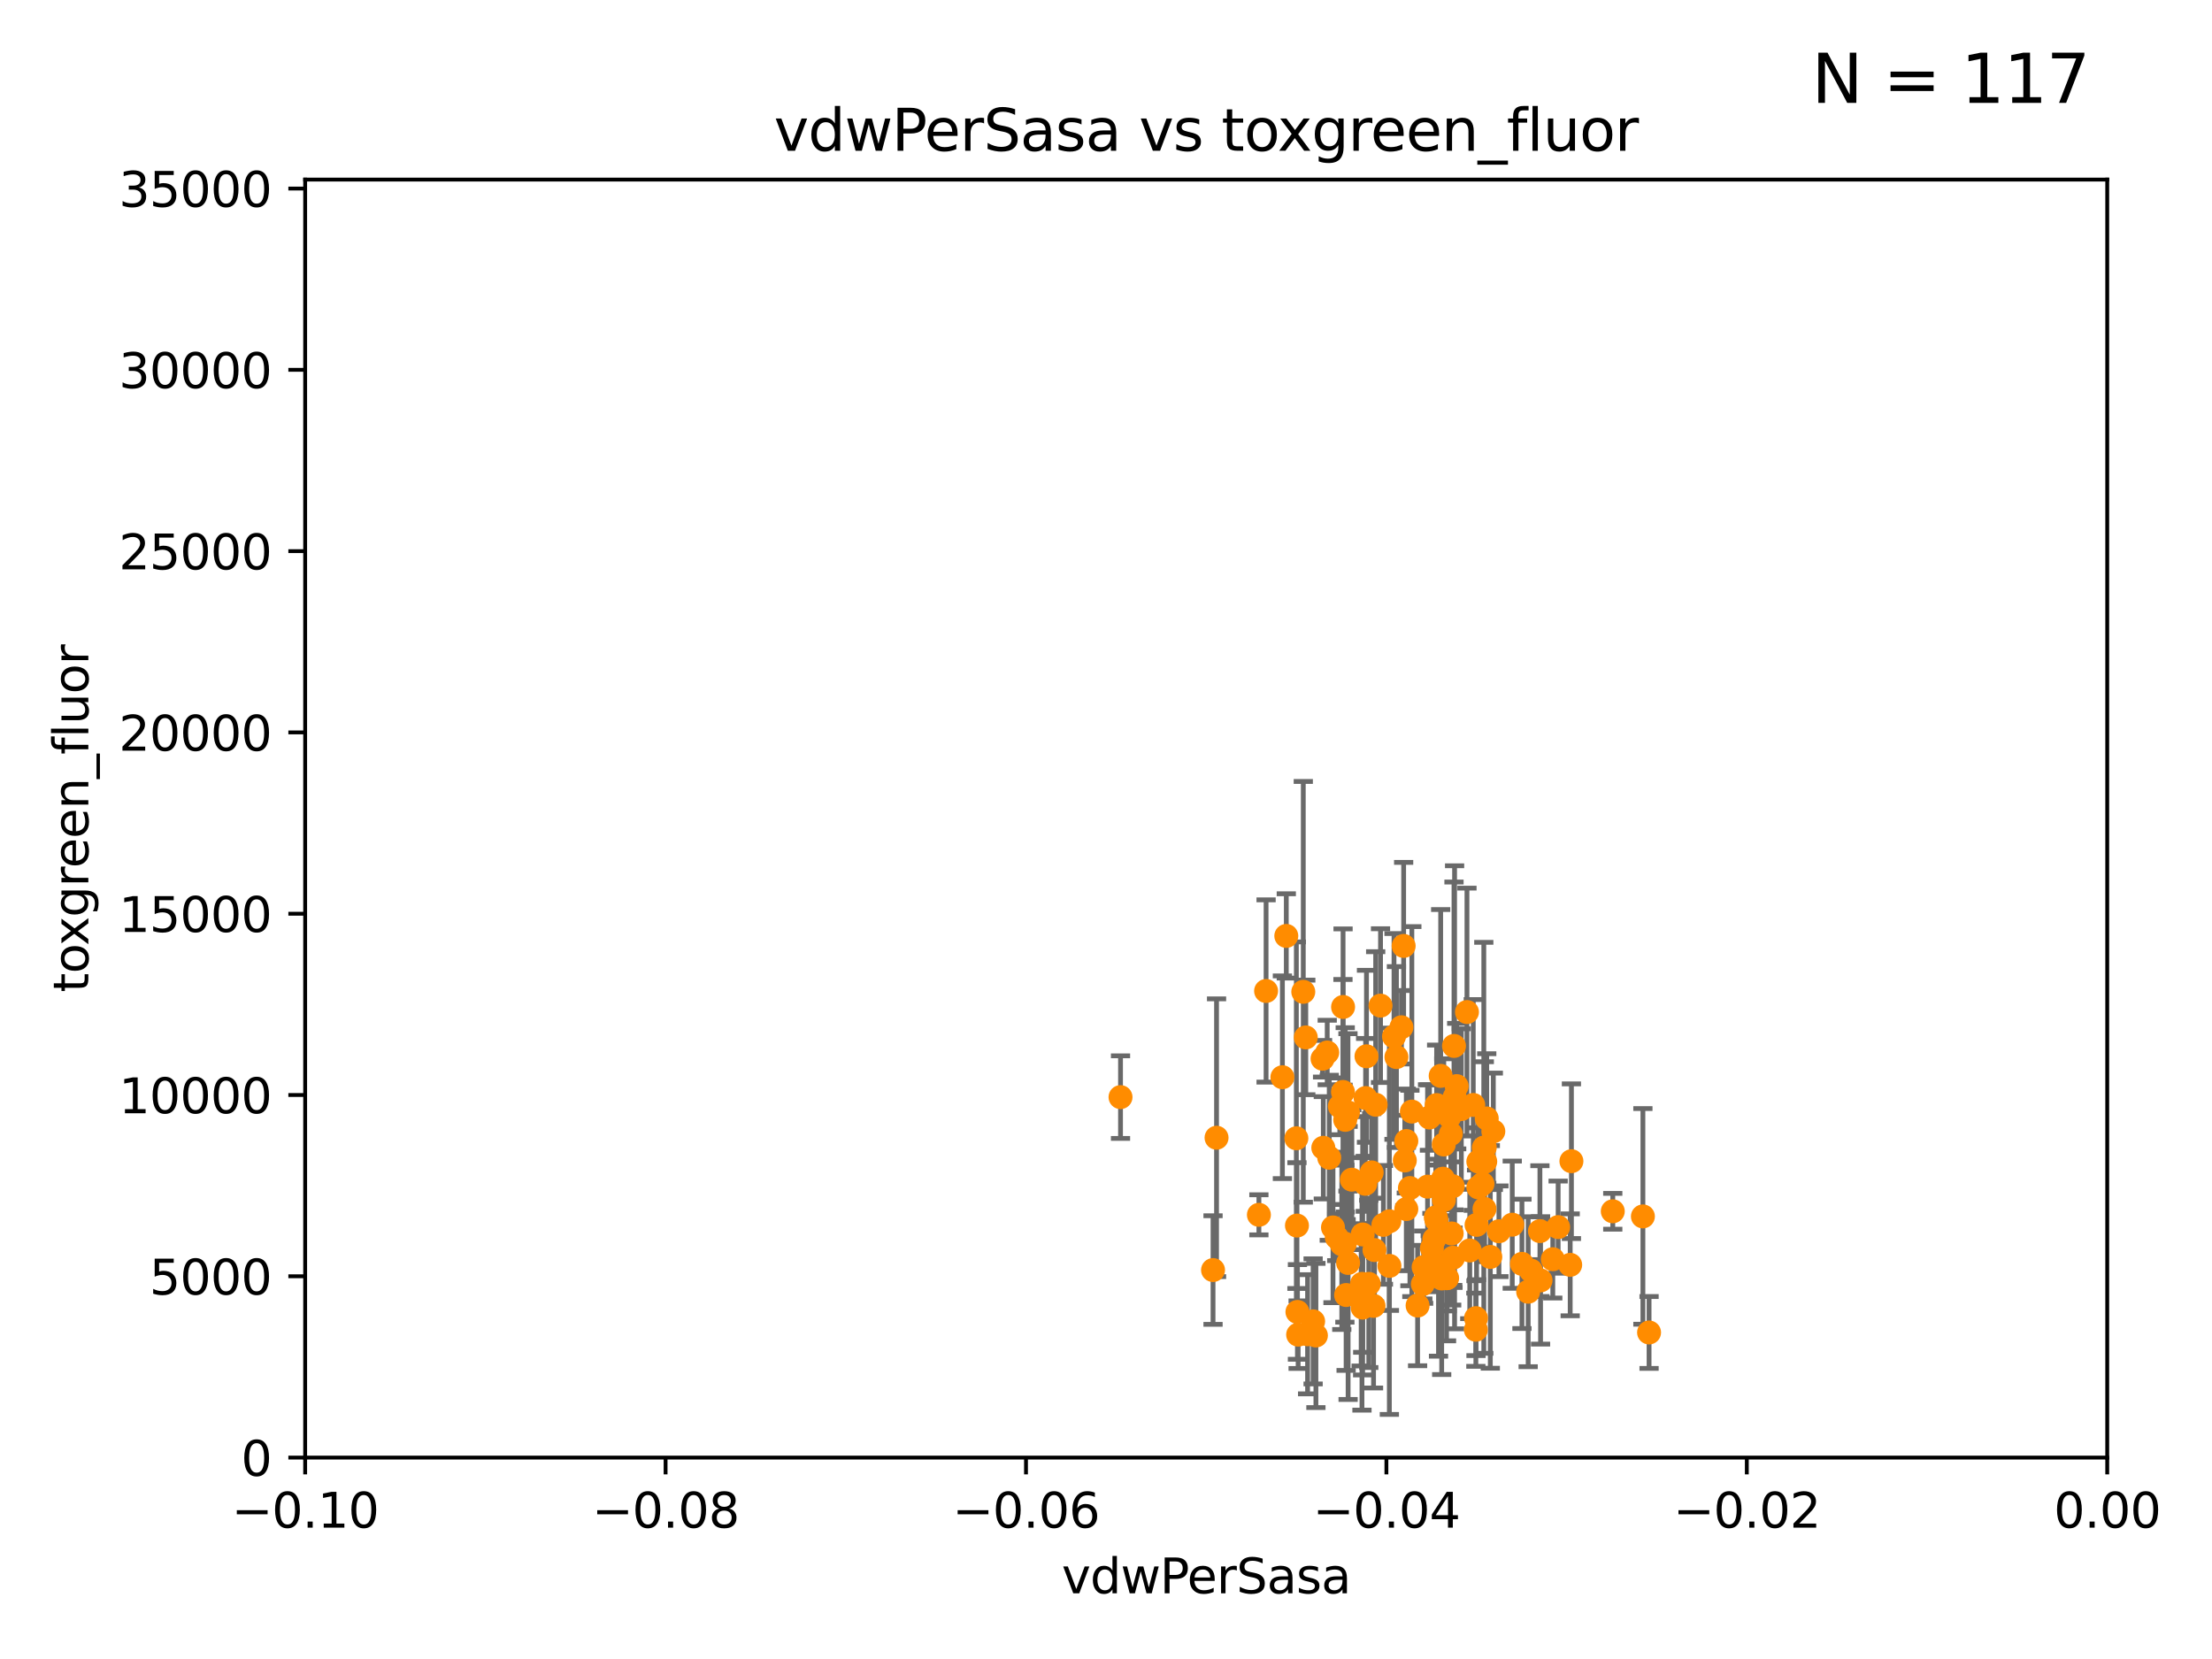 <?xml version="1.0" encoding="utf-8" standalone="no"?>
<!DOCTYPE svg PUBLIC "-//W3C//DTD SVG 1.1//EN"
  "http://www.w3.org/Graphics/SVG/1.1/DTD/svg11.dtd">
<svg xmlns:xlink="http://www.w3.org/1999/xlink" width="460.8pt" height="345.6pt" viewBox="0 0 460.8 345.6" xmlns="http://www.w3.org/2000/svg" version="1.1">
 <defs>
  <style type="text/css">*{stroke-linejoin: round; stroke-linecap: butt}</style>
 </defs>
 <g id="figure_1">
  <g id="patch_1">
   <path d="M 0 345.6 
L 460.8 345.6 
L 460.8 0 
L 0 0 
z
" style="fill: #ffffff"/>
  </g>
  <g id="axes_1">
   <g id="patch_2">
    <path d="M 63.571 303.64 
L 438.975 303.64 
L 438.975 37.411 
L 63.571 37.411 
z
" style="fill: #ffffff"/>
   </g>
   <g id="PathCollection_1">
    <defs>
     <path id="m0f1febf8cb" d="M 0 1.118 
C 0.297 1.118 0.581 1 0.791 0.791 
C 1 0.581 1.118 0.297 1.118 0 
C 1.118 -0.297 1 -0.581 0.791 -0.791 
C 0.581 -1 0.297 -1.118 0 -1.118 
C -0.297 -1.118 -0.581 -1 -0.791 -0.791 
C -1 -0.581 -1.118 -0.297 -1.118 0 
C -1.118 0.297 -1 0.581 -0.791 0.791 
C -0.581 1 -0.297 1.118 0 1.118 
z
" style="stroke: #ff8c00"/>
    </defs>
    <g clip-path="url(#paee53f1dd8)">
     <use xlink:href="#m0f1febf8cb" x="307.963" y="241.969" style="fill: #ff8c00; stroke: #ff8c00"/>
     <use xlink:href="#m0f1febf8cb" x="280.161" y="259.073" style="fill: #ff8c00; stroke: #ff8c00"/>
     <use xlink:href="#m0f1febf8cb" x="302.412" y="256.955" style="fill: #ff8c00; stroke: #ff8c00"/>
     <use xlink:href="#m0f1febf8cb" x="301.464" y="266.249" style="fill: #ff8c00; stroke: #ff8c00"/>
     <use xlink:href="#m0f1febf8cb" x="283.875" y="257.16" style="fill: #ff8c00; stroke: #ff8c00"/>
     <use xlink:href="#m0f1febf8cb" x="309.102" y="239.109" style="fill: #ff8c00; stroke: #ff8c00"/>
     <use xlink:href="#m0f1febf8cb" x="300.331" y="266.328" style="fill: #ff8c00; stroke: #ff8c00"/>
     <use xlink:href="#m0f1febf8cb" x="300.61" y="245.544" style="fill: #ff8c00; stroke: #ff8c00"/>
     <use xlink:href="#m0f1febf8cb" x="507.524" y="224.621" style="fill: #ff8c00; stroke: #ff8c00"/>
     <use xlink:href="#m0f1febf8cb" x="275.512" y="220.555" style="fill: #ff8c00; stroke: #ff8c00"/>
     <use xlink:href="#m0f1febf8cb" x="320.928" y="266.727" style="fill: #ff8c00; stroke: #ff8c00"/>
     <use xlink:href="#m0f1febf8cb" x="342.247" y="253.399" style="fill: #ff8c00; stroke: #ff8c00"/>
     <use xlink:href="#m0f1febf8cb" x="307.598" y="255.162" style="fill: #ff8c00; stroke: #ff8c00"/>
     <use xlink:href="#m0f1febf8cb" x="280.419" y="269.775" style="fill: #ff8c00; stroke: #ff8c00"/>
     <use xlink:href="#m0f1febf8cb" x="309.717" y="232.996" style="fill: #ff8c00; stroke: #ff8c00"/>
     <use xlink:href="#m0f1febf8cb" x="302.894" y="217.888" style="fill: #ff8c00; stroke: #ff8c00"/>
     <use xlink:href="#m0f1febf8cb" x="292.96" y="237.694" style="fill: #ff8c00; stroke: #ff8c00"/>
     <use xlink:href="#m0f1febf8cb" x="327.356" y="241.9" style="fill: #ff8c00; stroke: #ff8c00"/>
     <use xlink:href="#m0f1febf8cb" x="320.794" y="256.462" style="fill: #ff8c00; stroke: #ff8c00"/>
     <use xlink:href="#m0f1febf8cb" x="300.761" y="238.421" style="fill: #ff8c00; stroke: #ff8c00"/>
     <use xlink:href="#m0f1febf8cb" x="283.723" y="267.453" style="fill: #ff8c00; stroke: #ff8c00"/>
     <use xlink:href="#m0f1febf8cb" x="300.118" y="224.125" style="fill: #ff8c00; stroke: #ff8c00"/>
     <use xlink:href="#m0f1febf8cb" x="309.402" y="241.969" style="fill: #ff8c00; stroke: #ff8c00"/>
     <use xlink:href="#m0f1febf8cb" x="315.03" y="255.125" style="fill: #ff8c00; stroke: #ff8c00"/>
     <use xlink:href="#m0f1febf8cb" x="335.971" y="252.334" style="fill: #ff8c00; stroke: #ff8c00"/>
     <use xlink:href="#m0f1febf8cb" x="273.549" y="275.261" style="fill: #ff8c00; stroke: #ff8c00"/>
     <use xlink:href="#m0f1febf8cb" x="280.234" y="233.283" style="fill: #ff8c00; stroke: #ff8c00"/>
     <use xlink:href="#m0f1febf8cb" x="318.346" y="269.089" style="fill: #ff8c00; stroke: #ff8c00"/>
     <use xlink:href="#m0f1febf8cb" x="270.281" y="273.299" style="fill: #ff8c00; stroke: #ff8c00"/>
     <use xlink:href="#m0f1febf8cb" x="311.087" y="235.674" style="fill: #ff8c00; stroke: #ff8c00"/>
     <use xlink:href="#m0f1febf8cb" x="270.426" y="278.036" style="fill: #ff8c00; stroke: #ff8c00"/>
     <use xlink:href="#m0f1febf8cb" x="279.764" y="227.477" style="fill: #ff8c00; stroke: #ff8c00"/>
     <use xlink:href="#m0f1febf8cb" x="303.454" y="226.256" style="fill: #ff8c00; stroke: #ff8c00"/>
     <use xlink:href="#m0f1febf8cb" x="284.412" y="246.606" style="fill: #ff8c00; stroke: #ff8c00"/>
     <use xlink:href="#m0f1febf8cb" x="262.253" y="253.07" style="fill: #ff8c00; stroke: #ff8c00"/>
     <use xlink:href="#m0f1febf8cb" x="305.596" y="210.827" style="fill: #ff8c00; stroke: #ff8c00"/>
     <use xlink:href="#m0f1febf8cb" x="302.231" y="236.222" style="fill: #ff8c00; stroke: #ff8c00"/>
     <use xlink:href="#m0f1febf8cb" x="277.685" y="255.699" style="fill: #ff8c00; stroke: #ff8c00"/>
     <use xlink:href="#m0f1febf8cb" x="343.531" y="277.579" style="fill: #ff8c00; stroke: #ff8c00"/>
     <use xlink:href="#m0f1febf8cb" x="324.591" y="255.629" style="fill: #ff8c00; stroke: #ff8c00"/>
     <use xlink:href="#m0f1febf8cb" x="289.439" y="263.706" style="fill: #ff8c00; stroke: #ff8c00"/>
     <use xlink:href="#m0f1febf8cb" x="284.665" y="220.046" style="fill: #ff8c00; stroke: #ff8c00"/>
     <use xlink:href="#m0f1febf8cb" x="276.486" y="219.254" style="fill: #ff8c00; stroke: #ff8c00"/>
     <use xlink:href="#m0f1febf8cb" x="270.18" y="255.31" style="fill: #ff8c00; stroke: #ff8c00"/>
     <use xlink:href="#m0f1febf8cb" x="272.018" y="216.114" style="fill: #ff8c00; stroke: #ff8c00"/>
     <use xlink:href="#m0f1febf8cb" x="312.252" y="256.494" style="fill: #ff8c00; stroke: #ff8c00"/>
     <use xlink:href="#m0f1febf8cb" x="299.228" y="254.163" style="fill: #ff8c00; stroke: #ff8c00"/>
     <use xlink:href="#m0f1febf8cb" x="323.474" y="262.316" style="fill: #ff8c00; stroke: #ff8c00"/>
     <use xlink:href="#m0f1febf8cb" x="299.099" y="253.584" style="fill: #ff8c00; stroke: #ff8c00"/>
     <use xlink:href="#m0f1febf8cb" x="285.142" y="267.458" style="fill: #ff8c00; stroke: #ff8c00"/>
     <use xlink:href="#m0f1febf8cb" x="280.806" y="231.729" style="fill: #ff8c00; stroke: #ff8c00"/>
     <use xlink:href="#m0f1febf8cb" x="307.449" y="277.009" style="fill: #ff8c00; stroke: #ff8c00"/>
     <use xlink:href="#m0f1febf8cb" x="275.67" y="239.106" style="fill: #ff8c00; stroke: #ff8c00"/>
     <use xlink:href="#m0f1febf8cb" x="296.402" y="267.501" style="fill: #ff8c00; stroke: #ff8c00"/>
     <use xlink:href="#m0f1febf8cb" x="279.786" y="209.772" style="fill: #ff8c00; stroke: #ff8c00"/>
     <use xlink:href="#m0f1febf8cb" x="298.297" y="260.01" style="fill: #ff8c00; stroke: #ff8c00"/>
     <use xlink:href="#m0f1febf8cb" x="292.648" y="241.747" style="fill: #ff8c00; stroke: #ff8c00"/>
     <use xlink:href="#m0f1febf8cb" x="279.113" y="230.468" style="fill: #ff8c00; stroke: #ff8c00"/>
     <use xlink:href="#m0f1febf8cb" x="283.557" y="269.741" style="fill: #ff8c00; stroke: #ff8c00"/>
     <use xlink:href="#m0f1febf8cb" x="233.425" y="228.551" style="fill: #ff8c00; stroke: #ff8c00"/>
     <use xlink:href="#m0f1febf8cb" x="270.055" y="237.127" style="fill: #ff8c00; stroke: #ff8c00"/>
     <use xlink:href="#m0f1febf8cb" x="306.18" y="260.493" style="fill: #ff8c00; stroke: #ff8c00"/>
     <use xlink:href="#m0f1febf8cb" x="301.951" y="232.618" style="fill: #ff8c00; stroke: #ff8c00"/>
     <use xlink:href="#m0f1febf8cb" x="299.669" y="263.938" style="fill: #ff8c00; stroke: #ff8c00"/>
     <use xlink:href="#m0f1febf8cb" x="285.744" y="244.236" style="fill: #ff8c00; stroke: #ff8c00"/>
     <use xlink:href="#m0f1febf8cb" x="299.276" y="230.204" style="fill: #ff8c00; stroke: #ff8c00"/>
     <use xlink:href="#m0f1febf8cb" x="283.862" y="272.395" style="fill: #ff8c00; stroke: #ff8c00"/>
     <use xlink:href="#m0f1febf8cb" x="280.836" y="263.095" style="fill: #ff8c00; stroke: #ff8c00"/>
     <use xlink:href="#m0f1febf8cb" x="310.459" y="261.842" style="fill: #ff8c00; stroke: #ff8c00"/>
     <use xlink:href="#m0f1febf8cb" x="327.1" y="263.488" style="fill: #ff8c00; stroke: #ff8c00"/>
     <use xlink:href="#m0f1febf8cb" x="295.312" y="271.972" style="fill: #ff8c00; stroke: #ff8c00"/>
     <use xlink:href="#m0f1febf8cb" x="318.932" y="264.696" style="fill: #ff8c00; stroke: #ff8c00"/>
     <use xlink:href="#m0f1febf8cb" x="287.589" y="209.489" style="fill: #ff8c00; stroke: #ff8c00"/>
     <use xlink:href="#m0f1febf8cb" x="278.469" y="257.746" style="fill: #ff8c00; stroke: #ff8c00"/>
     <use xlink:href="#m0f1febf8cb" x="288.189" y="255.164" style="fill: #ff8c00; stroke: #ff8c00"/>
     <use xlink:href="#m0f1febf8cb" x="309.251" y="251.842" style="fill: #ff8c00; stroke: #ff8c00"/>
     <use xlink:href="#m0f1febf8cb" x="300.787" y="249.97" style="fill: #ff8c00; stroke: #ff8c00"/>
     <use xlink:href="#m0f1febf8cb" x="281.61" y="245.75" style="fill: #ff8c00; stroke: #ff8c00"/>
     <use xlink:href="#m0f1febf8cb" x="279.518" y="259.195" style="fill: #ff8c00; stroke: #ff8c00"/>
     <use xlink:href="#m0f1febf8cb" x="289.43" y="254.408" style="fill: #ff8c00; stroke: #ff8c00"/>
     <use xlink:href="#m0f1febf8cb" x="286.329" y="260.409" style="fill: #ff8c00; stroke: #ff8c00"/>
     <use xlink:href="#m0f1febf8cb" x="307.968" y="247.358" style="fill: #ff8c00; stroke: #ff8c00"/>
     <use xlink:href="#m0f1febf8cb" x="272.396" y="277.953" style="fill: #ff8c00; stroke: #ff8c00"/>
     <use xlink:href="#m0f1febf8cb" x="297.387" y="247.2" style="fill: #ff8c00; stroke: #ff8c00"/>
     <use xlink:href="#m0f1febf8cb" x="271.498" y="206.615" style="fill: #ff8c00; stroke: #ff8c00"/>
     <use xlink:href="#m0f1febf8cb" x="298.793" y="258.155" style="fill: #ff8c00; stroke: #ff8c00"/>
     <use xlink:href="#m0f1febf8cb" x="252.698" y="264.575" style="fill: #ff8c00; stroke: #ff8c00"/>
     <use xlink:href="#m0f1febf8cb" x="291.943" y="213.998" style="fill: #ff8c00; stroke: #ff8c00"/>
     <use xlink:href="#m0f1febf8cb" x="290.396" y="215.909" style="fill: #ff8c00; stroke: #ff8c00"/>
     <use xlink:href="#m0f1febf8cb" x="309.302" y="239.016" style="fill: #ff8c00; stroke: #ff8c00"/>
     <use xlink:href="#m0f1febf8cb" x="297.776" y="232.802" style="fill: #ff8c00; stroke: #ff8c00"/>
     <use xlink:href="#m0f1febf8cb" x="274.129" y="278.206" style="fill: #ff8c00; stroke: #ff8c00"/>
     <use xlink:href="#m0f1febf8cb" x="306.909" y="230.181" style="fill: #ff8c00; stroke: #ff8c00"/>
     <use xlink:href="#m0f1febf8cb" x="302.689" y="262.005" style="fill: #ff8c00; stroke: #ff8c00"/>
     <use xlink:href="#m0f1febf8cb" x="297.947" y="263.256" style="fill: #ff8c00; stroke: #ff8c00"/>
     <use xlink:href="#m0f1febf8cb" x="267.148" y="224.406" style="fill: #ff8c00; stroke: #ff8c00"/>
     <use xlink:href="#m0f1febf8cb" x="284.482" y="228.748" style="fill: #ff8c00; stroke: #ff8c00"/>
     <use xlink:href="#m0f1febf8cb" x="276.908" y="241.183" style="fill: #ff8c00; stroke: #ff8c00"/>
     <use xlink:href="#m0f1febf8cb" x="290.902" y="220.205" style="fill: #ff8c00; stroke: #ff8c00"/>
     <use xlink:href="#m0f1febf8cb" x="301.341" y="266.279" style="fill: #ff8c00; stroke: #ff8c00"/>
     <use xlink:href="#m0f1febf8cb" x="303.017" y="228.587" style="fill: #ff8c00; stroke: #ff8c00"/>
     <use xlink:href="#m0f1febf8cb" x="292.961" y="251.866" style="fill: #ff8c00; stroke: #ff8c00"/>
     <use xlink:href="#m0f1febf8cb" x="317.049" y="263.286" style="fill: #ff8c00; stroke: #ff8c00"/>
     <use xlink:href="#m0f1febf8cb" x="304.418" y="231.039" style="fill: #ff8c00; stroke: #ff8c00"/>
     <use xlink:href="#m0f1febf8cb" x="253.43" y="237.01" style="fill: #ff8c00; stroke: #ff8c00"/>
     <use xlink:href="#m0f1febf8cb" x="286.133" y="272.038" style="fill: #ff8c00; stroke: #ff8c00"/>
     <use xlink:href="#m0f1febf8cb" x="302.633" y="247.113" style="fill: #ff8c00; stroke: #ff8c00"/>
     <use xlink:href="#m0f1febf8cb" x="309.206" y="242.001" style="fill: #ff8c00; stroke: #ff8c00"/>
     <use xlink:href="#m0f1febf8cb" x="293.711" y="247.49" style="fill: #ff8c00; stroke: #ff8c00"/>
     <use xlink:href="#m0f1febf8cb" x="267.959" y="194.969" style="fill: #ff8c00; stroke: #ff8c00"/>
     <use xlink:href="#m0f1febf8cb" x="308.83" y="246.623" style="fill: #ff8c00; stroke: #ff8c00"/>
     <use xlink:href="#m0f1febf8cb" x="292.406" y="197.057" style="fill: #ff8c00; stroke: #ff8c00"/>
     <use xlink:href="#m0f1febf8cb" x="263.75" y="206.44" style="fill: #ff8c00; stroke: #ff8c00"/>
     <use xlink:href="#m0f1febf8cb" x="307.477" y="274.597" style="fill: #ff8c00; stroke: #ff8c00"/>
     <use xlink:href="#m0f1febf8cb" x="294.114" y="231.566" style="fill: #ff8c00; stroke: #ff8c00"/>
     <use xlink:href="#m0f1febf8cb" x="286.578" y="230.137" style="fill: #ff8c00; stroke: #ff8c00"/>
     <use xlink:href="#m0f1febf8cb" x="296.568" y="263.972" style="fill: #ff8c00; stroke: #ff8c00"/>
    </g>
   </g>
   <g id="matplotlib.axis_1">
    <g id="xtick_1">
     <g id="line2d_1">
      <defs>
       <path id="m48e6c1b664" d="M 0 0 
L 0 3.5 
" style="stroke: #000000; stroke-width: 0.8"/>
      </defs>
      <g>
       <use xlink:href="#m48e6c1b664" x="63.571" y="303.64" style="stroke: #000000; stroke-width: 0.8"/>
      </g>
     </g>
     <g id="text_1">
      <!-- −0.10 -->
      <g transform="translate(48.249 318.238)scale(0.1 -0.1)">
       <defs>
        <path id="DejaVuSans-2212" d="M 678 2272 
L 4684 2272 
L 4684 1741 
L 678 1741 
L 678 2272 
z
" transform="scale(0.016)"/>
        <path id="DejaVuSans-30" d="M 2034 4250 
Q 1547 4250 1301 3770 
Q 1056 3291 1056 2328 
Q 1056 1369 1301 889 
Q 1547 409 2034 409 
Q 2525 409 2770 889 
Q 3016 1369 3016 2328 
Q 3016 3291 2770 3770 
Q 2525 4250 2034 4250 
z
M 2034 4750 
Q 2819 4750 3233 4129 
Q 3647 3509 3647 2328 
Q 3647 1150 3233 529 
Q 2819 -91 2034 -91 
Q 1250 -91 836 529 
Q 422 1150 422 2328 
Q 422 3509 836 4129 
Q 1250 4750 2034 4750 
z
" transform="scale(0.016)"/>
        <path id="DejaVuSans-2e" d="M 684 794 
L 1344 794 
L 1344 0 
L 684 0 
L 684 794 
z
" transform="scale(0.016)"/>
        <path id="DejaVuSans-31" d="M 794 531 
L 1825 531 
L 1825 4091 
L 703 3866 
L 703 4441 
L 1819 4666 
L 2450 4666 
L 2450 531 
L 3481 531 
L 3481 0 
L 794 0 
L 794 531 
z
" transform="scale(0.016)"/>
       </defs>
       <use xlink:href="#DejaVuSans-2212"/>
       <use xlink:href="#DejaVuSans-30" x="83.789"/>
       <use xlink:href="#DejaVuSans-2e" x="147.412"/>
       <use xlink:href="#DejaVuSans-31" x="179.199"/>
       <use xlink:href="#DejaVuSans-30" x="242.822"/>
      </g>
     </g>
    </g>
    <g id="xtick_2">
     <g id="line2d_2">
      <g>
       <use xlink:href="#m48e6c1b664" x="138.652" y="303.64" style="stroke: #000000; stroke-width: 0.8"/>
      </g>
     </g>
     <g id="text_2">
      <!-- −0.08 -->
      <g transform="translate(123.329 318.238)scale(0.1 -0.1)">
       <defs>
        <path id="DejaVuSans-38" d="M 2034 2216 
Q 1584 2216 1326 1975 
Q 1069 1734 1069 1313 
Q 1069 891 1326 650 
Q 1584 409 2034 409 
Q 2484 409 2743 651 
Q 3003 894 3003 1313 
Q 3003 1734 2745 1975 
Q 2488 2216 2034 2216 
z
M 1403 2484 
Q 997 2584 770 2862 
Q 544 3141 544 3541 
Q 544 4100 942 4425 
Q 1341 4750 2034 4750 
Q 2731 4750 3128 4425 
Q 3525 4100 3525 3541 
Q 3525 3141 3298 2862 
Q 3072 2584 2669 2484 
Q 3125 2378 3379 2068 
Q 3634 1759 3634 1313 
Q 3634 634 3220 271 
Q 2806 -91 2034 -91 
Q 1263 -91 848 271 
Q 434 634 434 1313 
Q 434 1759 690 2068 
Q 947 2378 1403 2484 
z
M 1172 3481 
Q 1172 3119 1398 2916 
Q 1625 2713 2034 2713 
Q 2441 2713 2670 2916 
Q 2900 3119 2900 3481 
Q 2900 3844 2670 4047 
Q 2441 4250 2034 4250 
Q 1625 4250 1398 4047 
Q 1172 3844 1172 3481 
z
" transform="scale(0.016)"/>
       </defs>
       <use xlink:href="#DejaVuSans-2212"/>
       <use xlink:href="#DejaVuSans-30" x="83.789"/>
       <use xlink:href="#DejaVuSans-2e" x="147.412"/>
       <use xlink:href="#DejaVuSans-30" x="179.199"/>
       <use xlink:href="#DejaVuSans-38" x="242.822"/>
      </g>
     </g>
    </g>
    <g id="xtick_3">
     <g id="line2d_3">
      <g>
       <use xlink:href="#m48e6c1b664" x="213.733" y="303.64" style="stroke: #000000; stroke-width: 0.8"/>
      </g>
     </g>
     <g id="text_3">
      <!-- −0.06 -->
      <g transform="translate(198.41 318.238)scale(0.1 -0.1)">
       <defs>
        <path id="DejaVuSans-36" d="M 2113 2584 
Q 1688 2584 1439 2293 
Q 1191 2003 1191 1497 
Q 1191 994 1439 701 
Q 1688 409 2113 409 
Q 2538 409 2786 701 
Q 3034 994 3034 1497 
Q 3034 2003 2786 2293 
Q 2538 2584 2113 2584 
z
M 3366 4563 
L 3366 3988 
Q 3128 4100 2886 4159 
Q 2644 4219 2406 4219 
Q 1781 4219 1451 3797 
Q 1122 3375 1075 2522 
Q 1259 2794 1537 2939 
Q 1816 3084 2150 3084 
Q 2853 3084 3261 2657 
Q 3669 2231 3669 1497 
Q 3669 778 3244 343 
Q 2819 -91 2113 -91 
Q 1303 -91 875 529 
Q 447 1150 447 2328 
Q 447 3434 972 4092 
Q 1497 4750 2381 4750 
Q 2619 4750 2861 4703 
Q 3103 4656 3366 4563 
z
" transform="scale(0.016)"/>
       </defs>
       <use xlink:href="#DejaVuSans-2212"/>
       <use xlink:href="#DejaVuSans-30" x="83.789"/>
       <use xlink:href="#DejaVuSans-2e" x="147.412"/>
       <use xlink:href="#DejaVuSans-30" x="179.199"/>
       <use xlink:href="#DejaVuSans-36" x="242.822"/>
      </g>
     </g>
    </g>
    <g id="xtick_4">
     <g id="line2d_4">
      <g>
       <use xlink:href="#m48e6c1b664" x="288.813" y="303.64" style="stroke: #000000; stroke-width: 0.8"/>
      </g>
     </g>
     <g id="text_4">
      <!-- −0.04 -->
      <g transform="translate(273.491 318.238)scale(0.1 -0.1)">
       <defs>
        <path id="DejaVuSans-34" d="M 2419 4116 
L 825 1625 
L 2419 1625 
L 2419 4116 
z
M 2253 4666 
L 3047 4666 
L 3047 1625 
L 3713 1625 
L 3713 1100 
L 3047 1100 
L 3047 0 
L 2419 0 
L 2419 1100 
L 313 1100 
L 313 1709 
L 2253 4666 
z
" transform="scale(0.016)"/>
       </defs>
       <use xlink:href="#DejaVuSans-2212"/>
       <use xlink:href="#DejaVuSans-30" x="83.789"/>
       <use xlink:href="#DejaVuSans-2e" x="147.412"/>
       <use xlink:href="#DejaVuSans-30" x="179.199"/>
       <use xlink:href="#DejaVuSans-34" x="242.822"/>
      </g>
     </g>
    </g>
    <g id="xtick_5">
     <g id="line2d_5">
      <g>
       <use xlink:href="#m48e6c1b664" x="363.894" y="303.64" style="stroke: #000000; stroke-width: 0.8"/>
      </g>
     </g>
     <g id="text_5">
      <!-- −0.02 -->
      <g transform="translate(348.572 318.238)scale(0.1 -0.1)">
       <defs>
        <path id="DejaVuSans-32" d="M 1228 531 
L 3431 531 
L 3431 0 
L 469 0 
L 469 531 
Q 828 903 1448 1529 
Q 2069 2156 2228 2338 
Q 2531 2678 2651 2914 
Q 2772 3150 2772 3378 
Q 2772 3750 2511 3984 
Q 2250 4219 1831 4219 
Q 1534 4219 1204 4116 
Q 875 4013 500 3803 
L 500 4441 
Q 881 4594 1212 4672 
Q 1544 4750 1819 4750 
Q 2544 4750 2975 4387 
Q 3406 4025 3406 3419 
Q 3406 3131 3298 2873 
Q 3191 2616 2906 2266 
Q 2828 2175 2409 1742 
Q 1991 1309 1228 531 
z
" transform="scale(0.016)"/>
       </defs>
       <use xlink:href="#DejaVuSans-2212"/>
       <use xlink:href="#DejaVuSans-30" x="83.789"/>
       <use xlink:href="#DejaVuSans-2e" x="147.412"/>
       <use xlink:href="#DejaVuSans-30" x="179.199"/>
       <use xlink:href="#DejaVuSans-32" x="242.822"/>
      </g>
     </g>
    </g>
    <g id="xtick_6">
     <g id="line2d_6">
      <g>
       <use xlink:href="#m48e6c1b664" x="438.975" y="303.64" style="stroke: #000000; stroke-width: 0.8"/>
      </g>
     </g>
     <g id="text_6">
      <!-- 0.00 -->
      <g transform="translate(427.842 318.238)scale(0.1 -0.1)">
       <use xlink:href="#DejaVuSans-30"/>
       <use xlink:href="#DejaVuSans-2e" x="63.623"/>
       <use xlink:href="#DejaVuSans-30" x="95.41"/>
       <use xlink:href="#DejaVuSans-30" x="159.033"/>
      </g>
     </g>
    </g>
    <g id="text_7">
     <!-- vdwPerSasa -->
     <g transform="translate(221.178 331.917)scale(0.1 -0.1)">
      <defs>
       <path id="DejaVuSans-76" d="M 191 3500 
L 800 3500 
L 1894 563 
L 2988 3500 
L 3597 3500 
L 2284 0 
L 1503 0 
L 191 3500 
z
" transform="scale(0.016)"/>
       <path id="DejaVuSans-64" d="M 2906 2969 
L 2906 4863 
L 3481 4863 
L 3481 0 
L 2906 0 
L 2906 525 
Q 2725 213 2448 61 
Q 2172 -91 1784 -91 
Q 1150 -91 751 415 
Q 353 922 353 1747 
Q 353 2572 751 3078 
Q 1150 3584 1784 3584 
Q 2172 3584 2448 3432 
Q 2725 3281 2906 2969 
z
M 947 1747 
Q 947 1113 1208 752 
Q 1469 391 1925 391 
Q 2381 391 2643 752 
Q 2906 1113 2906 1747 
Q 2906 2381 2643 2742 
Q 2381 3103 1925 3103 
Q 1469 3103 1208 2742 
Q 947 2381 947 1747 
z
" transform="scale(0.016)"/>
       <path id="DejaVuSans-77" d="M 269 3500 
L 844 3500 
L 1563 769 
L 2278 3500 
L 2956 3500 
L 3675 769 
L 4391 3500 
L 4966 3500 
L 4050 0 
L 3372 0 
L 2619 2869 
L 1863 0 
L 1184 0 
L 269 3500 
z
" transform="scale(0.016)"/>
       <path id="DejaVuSans-50" d="M 1259 4147 
L 1259 2394 
L 2053 2394 
Q 2494 2394 2734 2622 
Q 2975 2850 2975 3272 
Q 2975 3691 2734 3919 
Q 2494 4147 2053 4147 
L 1259 4147 
z
M 628 4666 
L 2053 4666 
Q 2838 4666 3239 4311 
Q 3641 3956 3641 3272 
Q 3641 2581 3239 2228 
Q 2838 1875 2053 1875 
L 1259 1875 
L 1259 0 
L 628 0 
L 628 4666 
z
" transform="scale(0.016)"/>
       <path id="DejaVuSans-65" d="M 3597 1894 
L 3597 1613 
L 953 1613 
Q 991 1019 1311 708 
Q 1631 397 2203 397 
Q 2534 397 2845 478 
Q 3156 559 3463 722 
L 3463 178 
Q 3153 47 2828 -22 
Q 2503 -91 2169 -91 
Q 1331 -91 842 396 
Q 353 884 353 1716 
Q 353 2575 817 3079 
Q 1281 3584 2069 3584 
Q 2775 3584 3186 3129 
Q 3597 2675 3597 1894 
z
M 3022 2063 
Q 3016 2534 2758 2815 
Q 2500 3097 2075 3097 
Q 1594 3097 1305 2825 
Q 1016 2553 972 2059 
L 3022 2063 
z
" transform="scale(0.016)"/>
       <path id="DejaVuSans-72" d="M 2631 2963 
Q 2534 3019 2420 3045 
Q 2306 3072 2169 3072 
Q 1681 3072 1420 2755 
Q 1159 2438 1159 1844 
L 1159 0 
L 581 0 
L 581 3500 
L 1159 3500 
L 1159 2956 
Q 1341 3275 1631 3429 
Q 1922 3584 2338 3584 
Q 2397 3584 2469 3576 
Q 2541 3569 2628 3553 
L 2631 2963 
z
" transform="scale(0.016)"/>
       <path id="DejaVuSans-53" d="M 3425 4513 
L 3425 3897 
Q 3066 4069 2747 4153 
Q 2428 4238 2131 4238 
Q 1616 4238 1336 4038 
Q 1056 3838 1056 3469 
Q 1056 3159 1242 3001 
Q 1428 2844 1947 2747 
L 2328 2669 
Q 3034 2534 3370 2195 
Q 3706 1856 3706 1288 
Q 3706 609 3251 259 
Q 2797 -91 1919 -91 
Q 1588 -91 1214 -16 
Q 841 59 441 206 
L 441 856 
Q 825 641 1194 531 
Q 1563 422 1919 422 
Q 2459 422 2753 634 
Q 3047 847 3047 1241 
Q 3047 1584 2836 1778 
Q 2625 1972 2144 2069 
L 1759 2144 
Q 1053 2284 737 2584 
Q 422 2884 422 3419 
Q 422 4038 858 4394 
Q 1294 4750 2059 4750 
Q 2388 4750 2728 4690 
Q 3069 4631 3425 4513 
z
" transform="scale(0.016)"/>
       <path id="DejaVuSans-61" d="M 2194 1759 
Q 1497 1759 1228 1600 
Q 959 1441 959 1056 
Q 959 750 1161 570 
Q 1363 391 1709 391 
Q 2188 391 2477 730 
Q 2766 1069 2766 1631 
L 2766 1759 
L 2194 1759 
z
M 3341 1997 
L 3341 0 
L 2766 0 
L 2766 531 
Q 2569 213 2275 61 
Q 1981 -91 1556 -91 
Q 1019 -91 701 211 
Q 384 513 384 1019 
Q 384 1609 779 1909 
Q 1175 2209 1959 2209 
L 2766 2209 
L 2766 2266 
Q 2766 2663 2505 2880 
Q 2244 3097 1772 3097 
Q 1472 3097 1187 3025 
Q 903 2953 641 2809 
L 641 3341 
Q 956 3463 1253 3523 
Q 1550 3584 1831 3584 
Q 2591 3584 2966 3190 
Q 3341 2797 3341 1997 
z
" transform="scale(0.016)"/>
       <path id="DejaVuSans-73" d="M 2834 3397 
L 2834 2853 
Q 2591 2978 2328 3040 
Q 2066 3103 1784 3103 
Q 1356 3103 1142 2972 
Q 928 2841 928 2578 
Q 928 2378 1081 2264 
Q 1234 2150 1697 2047 
L 1894 2003 
Q 2506 1872 2764 1633 
Q 3022 1394 3022 966 
Q 3022 478 2636 193 
Q 2250 -91 1575 -91 
Q 1294 -91 989 -36 
Q 684 19 347 128 
L 347 722 
Q 666 556 975 473 
Q 1284 391 1588 391 
Q 1994 391 2212 530 
Q 2431 669 2431 922 
Q 2431 1156 2273 1281 
Q 2116 1406 1581 1522 
L 1381 1569 
Q 847 1681 609 1914 
Q 372 2147 372 2553 
Q 372 3047 722 3315 
Q 1072 3584 1716 3584 
Q 2034 3584 2315 3537 
Q 2597 3491 2834 3397 
z
" transform="scale(0.016)"/>
      </defs>
      <use xlink:href="#DejaVuSans-76"/>
      <use xlink:href="#DejaVuSans-64" x="59.18"/>
      <use xlink:href="#DejaVuSans-77" x="122.656"/>
      <use xlink:href="#DejaVuSans-50" x="204.443"/>
      <use xlink:href="#DejaVuSans-65" x="261.121"/>
      <use xlink:href="#DejaVuSans-72" x="322.645"/>
      <use xlink:href="#DejaVuSans-53" x="363.758"/>
      <use xlink:href="#DejaVuSans-61" x="427.234"/>
      <use xlink:href="#DejaVuSans-73" x="488.514"/>
      <use xlink:href="#DejaVuSans-61" x="540.613"/>
     </g>
    </g>
   </g>
   <g id="matplotlib.axis_2">
    <g id="ytick_1">
     <g id="line2d_7">
      <defs>
       <path id="mfdc0040b23" d="M 0 0 
L -3.5 0 
" style="stroke: #000000; stroke-width: 0.8"/>
      </defs>
      <g>
       <use xlink:href="#mfdc0040b23" x="63.571" y="303.64" style="stroke: #000000; stroke-width: 0.8"/>
      </g>
     </g>
     <g id="text_8">
      <!-- 0 -->
      <g transform="translate(50.209 307.439)scale(0.1 -0.1)">
       <use xlink:href="#DejaVuSans-30"/>
      </g>
     </g>
    </g>
    <g id="ytick_2">
     <g id="line2d_8">
      <g>
       <use xlink:href="#mfdc0040b23" x="63.571" y="265.874" style="stroke: #000000; stroke-width: 0.8"/>
      </g>
     </g>
     <g id="text_9">
      <!-- 5000 -->
      <g transform="translate(31.121 269.673)scale(0.1 -0.1)">
       <defs>
        <path id="DejaVuSans-35" d="M 691 4666 
L 3169 4666 
L 3169 4134 
L 1269 4134 
L 1269 2991 
Q 1406 3038 1543 3061 
Q 1681 3084 1819 3084 
Q 2600 3084 3056 2656 
Q 3513 2228 3513 1497 
Q 3513 744 3044 326 
Q 2575 -91 1722 -91 
Q 1428 -91 1123 -41 
Q 819 9 494 109 
L 494 744 
Q 775 591 1075 516 
Q 1375 441 1709 441 
Q 2250 441 2565 725 
Q 2881 1009 2881 1497 
Q 2881 1984 2565 2268 
Q 2250 2553 1709 2553 
Q 1456 2553 1204 2497 
Q 953 2441 691 2322 
L 691 4666 
z
" transform="scale(0.016)"/>
       </defs>
       <use xlink:href="#DejaVuSans-35"/>
       <use xlink:href="#DejaVuSans-30" x="63.623"/>
       <use xlink:href="#DejaVuSans-30" x="127.246"/>
       <use xlink:href="#DejaVuSans-30" x="190.869"/>
      </g>
     </g>
    </g>
    <g id="ytick_3">
     <g id="line2d_9">
      <g>
       <use xlink:href="#mfdc0040b23" x="63.571" y="228.108" style="stroke: #000000; stroke-width: 0.8"/>
      </g>
     </g>
     <g id="text_10">
      <!-- 10000 -->
      <g transform="translate(24.759 231.907)scale(0.1 -0.1)">
       <use xlink:href="#DejaVuSans-31"/>
       <use xlink:href="#DejaVuSans-30" x="63.623"/>
       <use xlink:href="#DejaVuSans-30" x="127.246"/>
       <use xlink:href="#DejaVuSans-30" x="190.869"/>
       <use xlink:href="#DejaVuSans-30" x="254.492"/>
      </g>
     </g>
    </g>
    <g id="ytick_4">
     <g id="line2d_10">
      <g>
       <use xlink:href="#mfdc0040b23" x="63.571" y="190.342" style="stroke: #000000; stroke-width: 0.8"/>
      </g>
     </g>
     <g id="text_11">
      <!-- 15000 -->
      <g transform="translate(24.759 194.141)scale(0.1 -0.1)">
       <use xlink:href="#DejaVuSans-31"/>
       <use xlink:href="#DejaVuSans-35" x="63.623"/>
       <use xlink:href="#DejaVuSans-30" x="127.246"/>
       <use xlink:href="#DejaVuSans-30" x="190.869"/>
       <use xlink:href="#DejaVuSans-30" x="254.492"/>
      </g>
     </g>
    </g>
    <g id="ytick_5">
     <g id="line2d_11">
      <g>
       <use xlink:href="#mfdc0040b23" x="63.571" y="152.576" style="stroke: #000000; stroke-width: 0.8"/>
      </g>
     </g>
     <g id="text_12">
      <!-- 20000 -->
      <g transform="translate(24.759 156.375)scale(0.1 -0.1)">
       <use xlink:href="#DejaVuSans-32"/>
       <use xlink:href="#DejaVuSans-30" x="63.623"/>
       <use xlink:href="#DejaVuSans-30" x="127.246"/>
       <use xlink:href="#DejaVuSans-30" x="190.869"/>
       <use xlink:href="#DejaVuSans-30" x="254.492"/>
      </g>
     </g>
    </g>
    <g id="ytick_6">
     <g id="line2d_12">
      <g>
       <use xlink:href="#mfdc0040b23" x="63.571" y="114.81" style="stroke: #000000; stroke-width: 0.8"/>
      </g>
     </g>
     <g id="text_13">
      <!-- 25000 -->
      <g transform="translate(24.759 118.609)scale(0.1 -0.1)">
       <use xlink:href="#DejaVuSans-32"/>
       <use xlink:href="#DejaVuSans-35" x="63.623"/>
       <use xlink:href="#DejaVuSans-30" x="127.246"/>
       <use xlink:href="#DejaVuSans-30" x="190.869"/>
       <use xlink:href="#DejaVuSans-30" x="254.492"/>
      </g>
     </g>
    </g>
    <g id="ytick_7">
     <g id="line2d_13">
      <g>
       <use xlink:href="#mfdc0040b23" x="63.571" y="77.044" style="stroke: #000000; stroke-width: 0.8"/>
      </g>
     </g>
     <g id="text_14">
      <!-- 30000 -->
      <g transform="translate(24.759 80.844)scale(0.1 -0.1)">
       <defs>
        <path id="DejaVuSans-33" d="M 2597 2516 
Q 3050 2419 3304 2112 
Q 3559 1806 3559 1356 
Q 3559 666 3084 287 
Q 2609 -91 1734 -91 
Q 1441 -91 1130 -33 
Q 819 25 488 141 
L 488 750 
Q 750 597 1062 519 
Q 1375 441 1716 441 
Q 2309 441 2620 675 
Q 2931 909 2931 1356 
Q 2931 1769 2642 2001 
Q 2353 2234 1838 2234 
L 1294 2234 
L 1294 2753 
L 1863 2753 
Q 2328 2753 2575 2939 
Q 2822 3125 2822 3475 
Q 2822 3834 2567 4026 
Q 2313 4219 1838 4219 
Q 1578 4219 1281 4162 
Q 984 4106 628 3988 
L 628 4550 
Q 988 4650 1302 4700 
Q 1616 4750 1894 4750 
Q 2613 4750 3031 4423 
Q 3450 4097 3450 3541 
Q 3450 3153 3228 2886 
Q 3006 2619 2597 2516 
z
" transform="scale(0.016)"/>
       </defs>
       <use xlink:href="#DejaVuSans-33"/>
       <use xlink:href="#DejaVuSans-30" x="63.623"/>
       <use xlink:href="#DejaVuSans-30" x="127.246"/>
       <use xlink:href="#DejaVuSans-30" x="190.869"/>
       <use xlink:href="#DejaVuSans-30" x="254.492"/>
      </g>
     </g>
    </g>
    <g id="ytick_8">
     <g id="line2d_14">
      <g>
       <use xlink:href="#mfdc0040b23" x="63.571" y="39.278" style="stroke: #000000; stroke-width: 0.8"/>
      </g>
     </g>
     <g id="text_15">
      <!-- 35000 -->
      <g transform="translate(24.759 43.078)scale(0.1 -0.1)">
       <use xlink:href="#DejaVuSans-33"/>
       <use xlink:href="#DejaVuSans-35" x="63.623"/>
       <use xlink:href="#DejaVuSans-30" x="127.246"/>
       <use xlink:href="#DejaVuSans-30" x="190.869"/>
       <use xlink:href="#DejaVuSans-30" x="254.492"/>
      </g>
     </g>
    </g>
    <g id="text_16">
     <!-- toxgreen_fluor -->
     <g transform="translate(18.401 206.72)rotate(-90)scale(0.1 -0.1)">
      <defs>
       <path id="DejaVuSans-74" d="M 1172 4494 
L 1172 3500 
L 2356 3500 
L 2356 3053 
L 1172 3053 
L 1172 1153 
Q 1172 725 1289 603 
Q 1406 481 1766 481 
L 2356 481 
L 2356 0 
L 1766 0 
Q 1100 0 847 248 
Q 594 497 594 1153 
L 594 3053 
L 172 3053 
L 172 3500 
L 594 3500 
L 594 4494 
L 1172 4494 
z
" transform="scale(0.016)"/>
       <path id="DejaVuSans-6f" d="M 1959 3097 
Q 1497 3097 1228 2736 
Q 959 2375 959 1747 
Q 959 1119 1226 758 
Q 1494 397 1959 397 
Q 2419 397 2687 759 
Q 2956 1122 2956 1747 
Q 2956 2369 2687 2733 
Q 2419 3097 1959 3097 
z
M 1959 3584 
Q 2709 3584 3137 3096 
Q 3566 2609 3566 1747 
Q 3566 888 3137 398 
Q 2709 -91 1959 -91 
Q 1206 -91 779 398 
Q 353 888 353 1747 
Q 353 2609 779 3096 
Q 1206 3584 1959 3584 
z
" transform="scale(0.016)"/>
       <path id="DejaVuSans-78" d="M 3513 3500 
L 2247 1797 
L 3578 0 
L 2900 0 
L 1881 1375 
L 863 0 
L 184 0 
L 1544 1831 
L 300 3500 
L 978 3500 
L 1906 2253 
L 2834 3500 
L 3513 3500 
z
" transform="scale(0.016)"/>
       <path id="DejaVuSans-67" d="M 2906 1791 
Q 2906 2416 2648 2759 
Q 2391 3103 1925 3103 
Q 1463 3103 1205 2759 
Q 947 2416 947 1791 
Q 947 1169 1205 825 
Q 1463 481 1925 481 
Q 2391 481 2648 825 
Q 2906 1169 2906 1791 
z
M 3481 434 
Q 3481 -459 3084 -895 
Q 2688 -1331 1869 -1331 
Q 1566 -1331 1297 -1286 
Q 1028 -1241 775 -1147 
L 775 -588 
Q 1028 -725 1275 -790 
Q 1522 -856 1778 -856 
Q 2344 -856 2625 -561 
Q 2906 -266 2906 331 
L 2906 616 
Q 2728 306 2450 153 
Q 2172 0 1784 0 
Q 1141 0 747 490 
Q 353 981 353 1791 
Q 353 2603 747 3093 
Q 1141 3584 1784 3584 
Q 2172 3584 2450 3431 
Q 2728 3278 2906 2969 
L 2906 3500 
L 3481 3500 
L 3481 434 
z
" transform="scale(0.016)"/>
       <path id="DejaVuSans-6e" d="M 3513 2113 
L 3513 0 
L 2938 0 
L 2938 2094 
Q 2938 2591 2744 2837 
Q 2550 3084 2163 3084 
Q 1697 3084 1428 2787 
Q 1159 2491 1159 1978 
L 1159 0 
L 581 0 
L 581 3500 
L 1159 3500 
L 1159 2956 
Q 1366 3272 1645 3428 
Q 1925 3584 2291 3584 
Q 2894 3584 3203 3211 
Q 3513 2838 3513 2113 
z
" transform="scale(0.016)"/>
       <path id="DejaVuSans-5f" d="M 3263 -1063 
L 3263 -1509 
L -63 -1509 
L -63 -1063 
L 3263 -1063 
z
" transform="scale(0.016)"/>
       <path id="DejaVuSans-66" d="M 2375 4863 
L 2375 4384 
L 1825 4384 
Q 1516 4384 1395 4259 
Q 1275 4134 1275 3809 
L 1275 3500 
L 2222 3500 
L 2222 3053 
L 1275 3053 
L 1275 0 
L 697 0 
L 697 3053 
L 147 3053 
L 147 3500 
L 697 3500 
L 697 3744 
Q 697 4328 969 4595 
Q 1241 4863 1831 4863 
L 2375 4863 
z
" transform="scale(0.016)"/>
       <path id="DejaVuSans-6c" d="M 603 4863 
L 1178 4863 
L 1178 0 
L 603 0 
L 603 4863 
z
" transform="scale(0.016)"/>
       <path id="DejaVuSans-75" d="M 544 1381 
L 544 3500 
L 1119 3500 
L 1119 1403 
Q 1119 906 1312 657 
Q 1506 409 1894 409 
Q 2359 409 2629 706 
Q 2900 1003 2900 1516 
L 2900 3500 
L 3475 3500 
L 3475 0 
L 2900 0 
L 2900 538 
Q 2691 219 2414 64 
Q 2138 -91 1772 -91 
Q 1169 -91 856 284 
Q 544 659 544 1381 
z
M 1991 3584 
L 1991 3584 
z
" transform="scale(0.016)"/>
      </defs>
      <use xlink:href="#DejaVuSans-74"/>
      <use xlink:href="#DejaVuSans-6f" x="39.209"/>
      <use xlink:href="#DejaVuSans-78" x="97.266"/>
      <use xlink:href="#DejaVuSans-67" x="156.445"/>
      <use xlink:href="#DejaVuSans-72" x="219.922"/>
      <use xlink:href="#DejaVuSans-65" x="258.785"/>
      <use xlink:href="#DejaVuSans-65" x="320.309"/>
      <use xlink:href="#DejaVuSans-6e" x="381.832"/>
      <use xlink:href="#DejaVuSans-5f" x="445.211"/>
      <use xlink:href="#DejaVuSans-66" x="495.211"/>
      <use xlink:href="#DejaVuSans-6c" x="530.416"/>
      <use xlink:href="#DejaVuSans-75" x="558.199"/>
      <use xlink:href="#DejaVuSans-6f" x="621.578"/>
      <use xlink:href="#DejaVuSans-72" x="682.76"/>
     </g>
    </g>
   </g>
   <g id="LineCollection_1">
    <path d="M 307.963 253.096 
L 307.963 230.842 
" clip-path="url(#paee53f1dd8)" style="fill: none; stroke: #696969"/>
    <path d="M 280.161 275.427 
L 280.161 242.719 
" clip-path="url(#paee53f1dd8)" style="fill: none; stroke: #696969"/>
    <path d="M 302.412 271.865 
L 302.412 242.045 
" clip-path="url(#paee53f1dd8)" style="fill: none; stroke: #696969"/>
    <path d="M 301.464 273.095 
L 301.464 259.403 
" clip-path="url(#paee53f1dd8)" style="fill: none; stroke: #696969"/>
    <path d="M 283.875 281.709 
L 283.875 232.612 
" clip-path="url(#paee53f1dd8)" style="fill: none; stroke: #696969"/>
    <path d="M 309.102 281.914 
L 309.102 196.305 
" clip-path="url(#paee53f1dd8)" style="fill: none; stroke: #696969"/>
    <path d="M 300.331 286.341 
L 300.331 246.315 
" clip-path="url(#paee53f1dd8)" style="fill: none; stroke: #696969"/>
    <path d="M 300.61 258.781 
L 300.61 232.307 
" clip-path="url(#paee53f1dd8)" style="fill: none; stroke: #696969"/>
    <path clip-path="url(#paee53f1dd8)" style="fill: none; stroke: #696969"/>
    <path d="M 275.512 224.365 
L 275.512 216.745 
" clip-path="url(#paee53f1dd8)" style="fill: none; stroke: #696969"/>
    <path d="M 320.928 279.997 
L 320.928 253.458 
" clip-path="url(#paee53f1dd8)" style="fill: none; stroke: #696969"/>
    <path d="M 342.247 275.862 
L 342.247 230.936 
" clip-path="url(#paee53f1dd8)" style="fill: none; stroke: #696969"/>
    <path d="M 307.598 266.585 
L 307.598 243.739 
" clip-path="url(#paee53f1dd8)" style="fill: none; stroke: #696969"/>
    <path d="M 280.419 285.485 
L 280.419 254.065 
" clip-path="url(#paee53f1dd8)" style="fill: none; stroke: #696969"/>
    <path d="M 309.717 246.48 
L 309.717 219.511 
" clip-path="url(#paee53f1dd8)" style="fill: none; stroke: #696969"/>
    <path d="M 302.894 252.035 
L 302.894 183.742 
" clip-path="url(#paee53f1dd8)" style="fill: none; stroke: #696969"/>
    <path d="M 292.96 248.524 
L 292.96 226.864 
" clip-path="url(#paee53f1dd8)" style="fill: none; stroke: #696969"/>
    <path d="M 327.356 258.01 
L 327.356 225.791 
" clip-path="url(#paee53f1dd8)" style="fill: none; stroke: #696969"/>
    <path d="M 320.794 270.083 
L 320.794 242.841 
" clip-path="url(#paee53f1dd8)" style="fill: none; stroke: #696969"/>
    <path d="M 300.761 256.278 
L 300.761 220.565 
" clip-path="url(#paee53f1dd8)" style="fill: none; stroke: #696969"/>
    <path d="M 283.723 293.757 
L 283.723 241.15 
" clip-path="url(#paee53f1dd8)" style="fill: none; stroke: #696969"/>
    <path d="M 300.118 258.772 
L 300.118 189.479 
" clip-path="url(#paee53f1dd8)" style="fill: none; stroke: #696969"/>
    <path d="M 309.402 247.021 
L 309.402 236.918 
" clip-path="url(#paee53f1dd8)" style="fill: none; stroke: #696969"/>
    <path d="M 315.03 268.377 
L 315.03 241.874 
" clip-path="url(#paee53f1dd8)" style="fill: none; stroke: #696969"/>
    <path d="M 335.971 256.064 
L 335.971 248.603 
" clip-path="url(#paee53f1dd8)" style="fill: none; stroke: #696969"/>
    <path d="M 273.549 288.292 
L 273.549 262.229 
" clip-path="url(#paee53f1dd8)" style="fill: none; stroke: #696969"/>
    <path d="M 280.234 252.481 
L 280.234 214.086 
" clip-path="url(#paee53f1dd8)" style="fill: none; stroke: #696969"/>
    <path d="M 318.346 284.706 
L 318.346 253.472 
" clip-path="url(#paee53f1dd8)" style="fill: none; stroke: #696969"/>
    <path d="M 270.281 283.157 
L 270.281 263.441 
" clip-path="url(#paee53f1dd8)" style="fill: none; stroke: #696969"/>
    <path d="M 311.087 247.808 
L 311.087 223.541 
" clip-path="url(#paee53f1dd8)" style="fill: none; stroke: #696969"/>
    <path d="M 270.426 285.078 
L 270.426 270.994 
" clip-path="url(#paee53f1dd8)" style="fill: none; stroke: #696969"/>
    <path d="M 279.764 250.911 
L 279.764 204.042 
" clip-path="url(#paee53f1dd8)" style="fill: none; stroke: #696969"/>
    <path d="M 303.454 239.328 
L 303.454 213.183 
" clip-path="url(#paee53f1dd8)" style="fill: none; stroke: #696969"/>
    <path d="M 284.412 252.338 
L 284.412 240.875 
" clip-path="url(#paee53f1dd8)" style="fill: none; stroke: #696969"/>
    <path d="M 262.253 257.248 
L 262.253 248.893 
" clip-path="url(#paee53f1dd8)" style="fill: none; stroke: #696969"/>
    <path d="M 305.596 236.643 
L 305.596 185.011 
" clip-path="url(#paee53f1dd8)" style="fill: none; stroke: #696969"/>
    <path d="M 302.231 245.56 
L 302.231 226.884 
" clip-path="url(#paee53f1dd8)" style="fill: none; stroke: #696969"/>
    <path d="M 277.685 271.368 
L 277.685 240.03 
" clip-path="url(#paee53f1dd8)" style="fill: none; stroke: #696969"/>
    <path d="M 343.531 285.067 
L 343.531 270.09 
" clip-path="url(#paee53f1dd8)" style="fill: none; stroke: #696969"/>
    <path d="M 324.591 265.223 
L 324.591 246.034 
" clip-path="url(#paee53f1dd8)" style="fill: none; stroke: #696969"/>
    <path d="M 289.439 272.986 
L 289.439 254.425 
" clip-path="url(#paee53f1dd8)" style="fill: none; stroke: #696969"/>
    <path d="M 284.665 237.957 
L 284.665 202.135 
" clip-path="url(#paee53f1dd8)" style="fill: none; stroke: #696969"/>
    <path d="M 276.486 225.971 
L 276.486 212.538 
" clip-path="url(#paee53f1dd8)" style="fill: none; stroke: #696969"/>
    <path d="M 270.18 268.411 
L 270.18 242.209 
" clip-path="url(#paee53f1dd8)" style="fill: none; stroke: #696969"/>
    <path d="M 272.018 228.048 
L 272.018 204.179 
" clip-path="url(#paee53f1dd8)" style="fill: none; stroke: #696969"/>
    <path d="M 312.252 265.936 
L 312.252 247.052 
" clip-path="url(#paee53f1dd8)" style="fill: none; stroke: #696969"/>
    <path d="M 299.228 261.773 
L 299.228 246.553 
" clip-path="url(#paee53f1dd8)" style="fill: none; stroke: #696969"/>
    <path d="M 323.474 270.403 
L 323.474 254.229 
" clip-path="url(#paee53f1dd8)" style="fill: none; stroke: #696969"/>
    <path d="M 299.099 265.693 
L 299.099 241.475 
" clip-path="url(#paee53f1dd8)" style="fill: none; stroke: #696969"/>
    <path d="M 285.142 284.88 
L 285.142 250.036 
" clip-path="url(#paee53f1dd8)" style="fill: none; stroke: #696969"/>
    <path d="M 280.806 248.125 
L 280.806 215.333 
" clip-path="url(#paee53f1dd8)" style="fill: none; stroke: #696969"/>
    <path d="M 307.449 284.633 
L 307.449 269.384 
" clip-path="url(#paee53f1dd8)" style="fill: none; stroke: #696969"/>
    <path d="M 275.67 249.759 
L 275.67 228.452 
" clip-path="url(#paee53f1dd8)" style="fill: none; stroke: #696969"/>
    <path d="M 296.402 270.593 
L 296.402 264.409 
" clip-path="url(#paee53f1dd8)" style="fill: none; stroke: #696969"/>
    <path d="M 279.786 226.041 
L 279.786 193.502 
" clip-path="url(#paee53f1dd8)" style="fill: none; stroke: #696969"/>
    <path d="M 298.297 267.252 
L 298.297 252.769 
" clip-path="url(#paee53f1dd8)" style="fill: none; stroke: #696969"/>
    <path d="M 292.648 251.156 
L 292.648 232.338 
" clip-path="url(#paee53f1dd8)" style="fill: none; stroke: #696969"/>
    <path d="M 279.113 236.385 
L 279.113 224.551 
" clip-path="url(#paee53f1dd8)" style="fill: none; stroke: #696969"/>
    <path d="M 283.557 284.563 
L 283.557 254.919 
" clip-path="url(#paee53f1dd8)" style="fill: none; stroke: #696969"/>
    <path d="M 233.425 237.154 
L 233.425 219.947 
" clip-path="url(#paee53f1dd8)" style="fill: none; stroke: #696969"/>
    <path d="M 270.055 278.037 
L 270.055 196.218 
" clip-path="url(#paee53f1dd8)" style="fill: none; stroke: #696969"/>
    <path d="M 306.18 274.708 
L 306.18 246.278 
" clip-path="url(#paee53f1dd8)" style="fill: none; stroke: #696969"/>
    <path d="M 301.951 239.334 
L 301.951 225.902 
" clip-path="url(#paee53f1dd8)" style="fill: none; stroke: #696969"/>
    <path d="M 299.669 282.515 
L 299.669 245.36 
" clip-path="url(#paee53f1dd8)" style="fill: none; stroke: #696969"/>
    <path d="M 285.744 256.483 
L 285.744 231.988 
" clip-path="url(#paee53f1dd8)" style="fill: none; stroke: #696969"/>
    <path d="M 299.276 242.701 
L 299.276 217.707 
" clip-path="url(#paee53f1dd8)" style="fill: none; stroke: #696969"/>
    <path d="M 283.862 286.423 
L 283.862 258.367 
" clip-path="url(#paee53f1dd8)" style="fill: none; stroke: #696969"/>
    <path d="M 280.836 291.531 
L 280.836 234.659 
" clip-path="url(#paee53f1dd8)" style="fill: none; stroke: #696969"/>
    <path d="M 310.459 285.025 
L 310.459 238.659 
" clip-path="url(#paee53f1dd8)" style="fill: none; stroke: #696969"/>
    <path d="M 327.1 274.103 
L 327.1 252.873 
" clip-path="url(#paee53f1dd8)" style="fill: none; stroke: #696969"/>
    <path d="M 295.312 284.509 
L 295.312 259.434 
" clip-path="url(#paee53f1dd8)" style="fill: none; stroke: #696969"/>
    <path d="M 318.932 266.987 
L 318.932 262.405 
" clip-path="url(#paee53f1dd8)" style="fill: none; stroke: #696969"/>
    <path d="M 287.589 225.505 
L 287.589 193.474 
" clip-path="url(#paee53f1dd8)" style="fill: none; stroke: #696969"/>
    <path d="M 278.469 262.608 
L 278.469 252.884 
" clip-path="url(#paee53f1dd8)" style="fill: none; stroke: #696969"/>
    <path d="M 288.189 267.529 
L 288.189 242.8 
" clip-path="url(#paee53f1dd8)" style="fill: none; stroke: #696969"/>
    <path d="M 309.251 261.732 
L 309.251 241.952 
" clip-path="url(#paee53f1dd8)" style="fill: none; stroke: #696969"/>
    <path d="M 300.787 265.802 
L 300.787 234.137 
" clip-path="url(#paee53f1dd8)" style="fill: none; stroke: #696969"/>
    <path d="M 281.61 260.314 
L 281.61 231.186 
" clip-path="url(#paee53f1dd8)" style="fill: none; stroke: #696969"/>
    <path d="M 279.518 276.954 
L 279.518 241.436 
" clip-path="url(#paee53f1dd8)" style="fill: none; stroke: #696969"/>
    <path d="M 289.43 294.644 
L 289.43 214.172 
" clip-path="url(#paee53f1dd8)" style="fill: none; stroke: #696969"/>
    <path d="M 286.329 271.21 
L 286.329 249.607 
" clip-path="url(#paee53f1dd8)" style="fill: none; stroke: #696969"/>
    <path d="M 307.968 259.759 
L 307.968 234.957 
" clip-path="url(#paee53f1dd8)" style="fill: none; stroke: #696969"/>
    <path d="M 272.396 290.366 
L 272.396 265.539 
" clip-path="url(#paee53f1dd8)" style="fill: none; stroke: #696969"/>
    <path d="M 297.387 268.437 
L 297.387 225.964 
" clip-path="url(#paee53f1dd8)" style="fill: none; stroke: #696969"/>
    <path d="M 271.498 250.439 
L 271.498 162.791 
" clip-path="url(#paee53f1dd8)" style="fill: none; stroke: #696969"/>
    <path d="M 298.793 268.208 
L 298.793 248.101 
" clip-path="url(#paee53f1dd8)" style="fill: none; stroke: #696969"/>
    <path d="M 252.698 275.884 
L 252.698 253.266 
" clip-path="url(#paee53f1dd8)" style="fill: none; stroke: #696969"/>
    <path d="M 291.943 221.647 
L 291.943 206.349 
" clip-path="url(#paee53f1dd8)" style="fill: none; stroke: #696969"/>
    <path d="M 290.396 237.341 
L 290.396 194.477 
" clip-path="url(#paee53f1dd8)" style="fill: none; stroke: #696969"/>
    <path d="M 309.302 245.871 
L 309.302 232.161 
" clip-path="url(#paee53f1dd8)" style="fill: none; stroke: #696969"/>
    <path d="M 297.776 239.62 
L 297.776 225.985 
" clip-path="url(#paee53f1dd8)" style="fill: none; stroke: #696969"/>
    <path d="M 274.129 293.225 
L 274.129 263.186 
" clip-path="url(#paee53f1dd8)" style="fill: none; stroke: #696969"/>
    <path d="M 306.909 252.136 
L 306.909 208.227 
" clip-path="url(#paee53f1dd8)" style="fill: none; stroke: #696969"/>
    <path d="M 302.689 268.205 
L 302.689 255.806 
" clip-path="url(#paee53f1dd8)" style="fill: none; stroke: #696969"/>
    <path d="M 297.947 269.082 
L 297.947 257.431 
" clip-path="url(#paee53f1dd8)" style="fill: none; stroke: #696969"/>
    <path d="M 267.148 245.517 
L 267.148 203.295 
" clip-path="url(#paee53f1dd8)" style="fill: none; stroke: #696969"/>
    <path d="M 284.482 241.167 
L 284.482 216.329 
" clip-path="url(#paee53f1dd8)" style="fill: none; stroke: #696969"/>
    <path d="M 276.908 258.377 
L 276.908 223.988 
" clip-path="url(#paee53f1dd8)" style="fill: none; stroke: #696969"/>
    <path d="M 290.902 239.045 
L 290.902 201.365 
" clip-path="url(#paee53f1dd8)" style="fill: none; stroke: #696969"/>
    <path d="M 301.341 279.32 
L 301.341 253.239 
" clip-path="url(#paee53f1dd8)" style="fill: none; stroke: #696969"/>
    <path d="M 303.017 276.816 
L 303.017 180.358 
" clip-path="url(#paee53f1dd8)" style="fill: none; stroke: #696969"/>
    <path d="M 292.961 264.71 
L 292.961 239.022 
" clip-path="url(#paee53f1dd8)" style="fill: none; stroke: #696969"/>
    <path d="M 317.049 276.757 
L 317.049 249.815 
" clip-path="url(#paee53f1dd8)" style="fill: none; stroke: #696969"/>
    <path d="M 304.418 247.76 
L 304.418 214.319 
" clip-path="url(#paee53f1dd8)" style="fill: none; stroke: #696969"/>
    <path d="M 253.43 265.94 
L 253.43 208.08 
" clip-path="url(#paee53f1dd8)" style="fill: none; stroke: #696969"/>
    <path d="M 286.133 289.14 
L 286.133 254.936 
" clip-path="url(#paee53f1dd8)" style="fill: none; stroke: #696969"/>
    <path d="M 302.633 267.765 
L 302.633 226.461 
" clip-path="url(#paee53f1dd8)" style="fill: none; stroke: #696969"/>
    <path d="M 309.206 262.82 
L 309.206 221.181 
" clip-path="url(#paee53f1dd8)" style="fill: none; stroke: #696969"/>
    <path d="M 293.711 267.851 
L 293.711 227.129 
" clip-path="url(#paee53f1dd8)" style="fill: none; stroke: #696969"/>
    <path d="M 267.959 203.75 
L 267.959 186.188 
" clip-path="url(#paee53f1dd8)" style="fill: none; stroke: #696969"/>
    <path d="M 308.83 261.694 
L 308.83 231.552 
" clip-path="url(#paee53f1dd8)" style="fill: none; stroke: #696969"/>
    <path d="M 292.406 214.462 
L 292.406 179.651 
" clip-path="url(#paee53f1dd8)" style="fill: none; stroke: #696969"/>
    <path d="M 263.75 225.425 
L 263.75 187.454 
" clip-path="url(#paee53f1dd8)" style="fill: none; stroke: #696969"/>
    <path d="M 307.477 282.395 
L 307.477 266.8 
" clip-path="url(#paee53f1dd8)" style="fill: none; stroke: #696969"/>
    <path d="M 294.114 270.103 
L 294.114 193.028 
" clip-path="url(#paee53f1dd8)" style="fill: none; stroke: #696969"/>
    <path d="M 286.578 262.02 
L 286.578 198.255 
" clip-path="url(#paee53f1dd8)" style="fill: none; stroke: #696969"/>
    <path d="M 296.568 271.503 
L 296.568 256.44 
" clip-path="url(#paee53f1dd8)" style="fill: none; stroke: #696969"/>
   </g>
   <g id="line2d_15">
    <defs>
     <path id="mf2ef9e1c4e" d="M 2 0 
L -2 -0 
" style="stroke: #696969"/>
    </defs>
    <g clip-path="url(#paee53f1dd8)">
     <use xlink:href="#mf2ef9e1c4e" x="307.963" y="253.096" style="fill: #696969; stroke: #696969"/>
     <use xlink:href="#mf2ef9e1c4e" x="280.161" y="275.427" style="fill: #696969; stroke: #696969"/>
     <use xlink:href="#mf2ef9e1c4e" x="302.412" y="271.865" style="fill: #696969; stroke: #696969"/>
     <use xlink:href="#mf2ef9e1c4e" x="301.464" y="273.095" style="fill: #696969; stroke: #696969"/>
     <use xlink:href="#mf2ef9e1c4e" x="283.875" y="281.709" style="fill: #696969; stroke: #696969"/>
     <use xlink:href="#mf2ef9e1c4e" x="309.102" y="281.914" style="fill: #696969; stroke: #696969"/>
     <use xlink:href="#mf2ef9e1c4e" x="300.331" y="286.341" style="fill: #696969; stroke: #696969"/>
     <use xlink:href="#mf2ef9e1c4e" x="300.61" y="258.781" style="fill: #696969; stroke: #696969"/>
     <use xlink:href="#mf2ef9e1c4e" x="507.524" y="226.515" style="fill: #696969; stroke: #696969"/>
     <use xlink:href="#mf2ef9e1c4e" x="275.512" y="224.365" style="fill: #696969; stroke: #696969"/>
     <use xlink:href="#mf2ef9e1c4e" x="320.928" y="279.997" style="fill: #696969; stroke: #696969"/>
     <use xlink:href="#mf2ef9e1c4e" x="342.247" y="275.862" style="fill: #696969; stroke: #696969"/>
     <use xlink:href="#mf2ef9e1c4e" x="307.598" y="266.585" style="fill: #696969; stroke: #696969"/>
     <use xlink:href="#mf2ef9e1c4e" x="280.419" y="285.485" style="fill: #696969; stroke: #696969"/>
     <use xlink:href="#mf2ef9e1c4e" x="309.717" y="246.48" style="fill: #696969; stroke: #696969"/>
     <use xlink:href="#mf2ef9e1c4e" x="302.894" y="252.035" style="fill: #696969; stroke: #696969"/>
     <use xlink:href="#mf2ef9e1c4e" x="292.96" y="248.524" style="fill: #696969; stroke: #696969"/>
     <use xlink:href="#mf2ef9e1c4e" x="327.356" y="258.01" style="fill: #696969; stroke: #696969"/>
     <use xlink:href="#mf2ef9e1c4e" x="320.794" y="270.083" style="fill: #696969; stroke: #696969"/>
     <use xlink:href="#mf2ef9e1c4e" x="300.761" y="256.278" style="fill: #696969; stroke: #696969"/>
     <use xlink:href="#mf2ef9e1c4e" x="283.723" y="293.757" style="fill: #696969; stroke: #696969"/>
     <use xlink:href="#mf2ef9e1c4e" x="300.118" y="258.772" style="fill: #696969; stroke: #696969"/>
     <use xlink:href="#mf2ef9e1c4e" x="309.402" y="247.021" style="fill: #696969; stroke: #696969"/>
     <use xlink:href="#mf2ef9e1c4e" x="315.03" y="268.377" style="fill: #696969; stroke: #696969"/>
     <use xlink:href="#mf2ef9e1c4e" x="335.971" y="256.064" style="fill: #696969; stroke: #696969"/>
     <use xlink:href="#mf2ef9e1c4e" x="273.549" y="288.292" style="fill: #696969; stroke: #696969"/>
     <use xlink:href="#mf2ef9e1c4e" x="280.234" y="252.481" style="fill: #696969; stroke: #696969"/>
     <use xlink:href="#mf2ef9e1c4e" x="318.346" y="284.706" style="fill: #696969; stroke: #696969"/>
     <use xlink:href="#mf2ef9e1c4e" x="270.281" y="283.157" style="fill: #696969; stroke: #696969"/>
     <use xlink:href="#mf2ef9e1c4e" x="311.087" y="247.808" style="fill: #696969; stroke: #696969"/>
     <use xlink:href="#mf2ef9e1c4e" x="270.426" y="285.078" style="fill: #696969; stroke: #696969"/>
     <use xlink:href="#mf2ef9e1c4e" x="279.764" y="250.911" style="fill: #696969; stroke: #696969"/>
     <use xlink:href="#mf2ef9e1c4e" x="303.454" y="239.328" style="fill: #696969; stroke: #696969"/>
     <use xlink:href="#mf2ef9e1c4e" x="284.412" y="252.338" style="fill: #696969; stroke: #696969"/>
     <use xlink:href="#mf2ef9e1c4e" x="262.253" y="257.248" style="fill: #696969; stroke: #696969"/>
     <use xlink:href="#mf2ef9e1c4e" x="305.596" y="236.643" style="fill: #696969; stroke: #696969"/>
     <use xlink:href="#mf2ef9e1c4e" x="302.231" y="245.56" style="fill: #696969; stroke: #696969"/>
     <use xlink:href="#mf2ef9e1c4e" x="277.685" y="271.368" style="fill: #696969; stroke: #696969"/>
     <use xlink:href="#mf2ef9e1c4e" x="343.531" y="285.067" style="fill: #696969; stroke: #696969"/>
     <use xlink:href="#mf2ef9e1c4e" x="324.591" y="265.223" style="fill: #696969; stroke: #696969"/>
     <use xlink:href="#mf2ef9e1c4e" x="289.439" y="272.986" style="fill: #696969; stroke: #696969"/>
     <use xlink:href="#mf2ef9e1c4e" x="284.665" y="237.957" style="fill: #696969; stroke: #696969"/>
     <use xlink:href="#mf2ef9e1c4e" x="276.486" y="225.971" style="fill: #696969; stroke: #696969"/>
     <use xlink:href="#mf2ef9e1c4e" x="270.18" y="268.411" style="fill: #696969; stroke: #696969"/>
     <use xlink:href="#mf2ef9e1c4e" x="272.018" y="228.048" style="fill: #696969; stroke: #696969"/>
     <use xlink:href="#mf2ef9e1c4e" x="312.252" y="265.936" style="fill: #696969; stroke: #696969"/>
     <use xlink:href="#mf2ef9e1c4e" x="299.228" y="261.773" style="fill: #696969; stroke: #696969"/>
     <use xlink:href="#mf2ef9e1c4e" x="323.474" y="270.403" style="fill: #696969; stroke: #696969"/>
     <use xlink:href="#mf2ef9e1c4e" x="299.099" y="265.693" style="fill: #696969; stroke: #696969"/>
     <use xlink:href="#mf2ef9e1c4e" x="285.142" y="284.88" style="fill: #696969; stroke: #696969"/>
     <use xlink:href="#mf2ef9e1c4e" x="280.806" y="248.125" style="fill: #696969; stroke: #696969"/>
     <use xlink:href="#mf2ef9e1c4e" x="307.449" y="284.633" style="fill: #696969; stroke: #696969"/>
     <use xlink:href="#mf2ef9e1c4e" x="275.67" y="249.759" style="fill: #696969; stroke: #696969"/>
     <use xlink:href="#mf2ef9e1c4e" x="296.402" y="270.593" style="fill: #696969; stroke: #696969"/>
     <use xlink:href="#mf2ef9e1c4e" x="279.786" y="226.041" style="fill: #696969; stroke: #696969"/>
     <use xlink:href="#mf2ef9e1c4e" x="298.297" y="267.252" style="fill: #696969; stroke: #696969"/>
     <use xlink:href="#mf2ef9e1c4e" x="292.648" y="251.156" style="fill: #696969; stroke: #696969"/>
     <use xlink:href="#mf2ef9e1c4e" x="279.113" y="236.385" style="fill: #696969; stroke: #696969"/>
     <use xlink:href="#mf2ef9e1c4e" x="283.557" y="284.563" style="fill: #696969; stroke: #696969"/>
     <use xlink:href="#mf2ef9e1c4e" x="233.425" y="237.154" style="fill: #696969; stroke: #696969"/>
     <use xlink:href="#mf2ef9e1c4e" x="270.055" y="278.037" style="fill: #696969; stroke: #696969"/>
     <use xlink:href="#mf2ef9e1c4e" x="306.18" y="274.708" style="fill: #696969; stroke: #696969"/>
     <use xlink:href="#mf2ef9e1c4e" x="301.951" y="239.334" style="fill: #696969; stroke: #696969"/>
     <use xlink:href="#mf2ef9e1c4e" x="299.669" y="282.515" style="fill: #696969; stroke: #696969"/>
     <use xlink:href="#mf2ef9e1c4e" x="285.744" y="256.483" style="fill: #696969; stroke: #696969"/>
     <use xlink:href="#mf2ef9e1c4e" x="299.276" y="242.701" style="fill: #696969; stroke: #696969"/>
     <use xlink:href="#mf2ef9e1c4e" x="283.862" y="286.423" style="fill: #696969; stroke: #696969"/>
     <use xlink:href="#mf2ef9e1c4e" x="280.836" y="291.531" style="fill: #696969; stroke: #696969"/>
     <use xlink:href="#mf2ef9e1c4e" x="310.459" y="285.025" style="fill: #696969; stroke: #696969"/>
     <use xlink:href="#mf2ef9e1c4e" x="327.1" y="274.103" style="fill: #696969; stroke: #696969"/>
     <use xlink:href="#mf2ef9e1c4e" x="295.312" y="284.509" style="fill: #696969; stroke: #696969"/>
     <use xlink:href="#mf2ef9e1c4e" x="318.932" y="266.987" style="fill: #696969; stroke: #696969"/>
     <use xlink:href="#mf2ef9e1c4e" x="287.589" y="225.505" style="fill: #696969; stroke: #696969"/>
     <use xlink:href="#mf2ef9e1c4e" x="278.469" y="262.608" style="fill: #696969; stroke: #696969"/>
     <use xlink:href="#mf2ef9e1c4e" x="288.189" y="267.529" style="fill: #696969; stroke: #696969"/>
     <use xlink:href="#mf2ef9e1c4e" x="309.251" y="261.732" style="fill: #696969; stroke: #696969"/>
     <use xlink:href="#mf2ef9e1c4e" x="300.787" y="265.802" style="fill: #696969; stroke: #696969"/>
     <use xlink:href="#mf2ef9e1c4e" x="281.61" y="260.314" style="fill: #696969; stroke: #696969"/>
     <use xlink:href="#mf2ef9e1c4e" x="279.518" y="276.954" style="fill: #696969; stroke: #696969"/>
     <use xlink:href="#mf2ef9e1c4e" x="289.43" y="294.644" style="fill: #696969; stroke: #696969"/>
     <use xlink:href="#mf2ef9e1c4e" x="286.329" y="271.21" style="fill: #696969; stroke: #696969"/>
     <use xlink:href="#mf2ef9e1c4e" x="307.968" y="259.759" style="fill: #696969; stroke: #696969"/>
     <use xlink:href="#mf2ef9e1c4e" x="272.396" y="290.366" style="fill: #696969; stroke: #696969"/>
     <use xlink:href="#mf2ef9e1c4e" x="297.387" y="268.437" style="fill: #696969; stroke: #696969"/>
     <use xlink:href="#mf2ef9e1c4e" x="271.498" y="250.439" style="fill: #696969; stroke: #696969"/>
     <use xlink:href="#mf2ef9e1c4e" x="298.793" y="268.208" style="fill: #696969; stroke: #696969"/>
     <use xlink:href="#mf2ef9e1c4e" x="252.698" y="275.884" style="fill: #696969; stroke: #696969"/>
     <use xlink:href="#mf2ef9e1c4e" x="291.943" y="221.647" style="fill: #696969; stroke: #696969"/>
     <use xlink:href="#mf2ef9e1c4e" x="290.396" y="237.341" style="fill: #696969; stroke: #696969"/>
     <use xlink:href="#mf2ef9e1c4e" x="309.302" y="245.871" style="fill: #696969; stroke: #696969"/>
     <use xlink:href="#mf2ef9e1c4e" x="297.776" y="239.62" style="fill: #696969; stroke: #696969"/>
     <use xlink:href="#mf2ef9e1c4e" x="274.129" y="293.225" style="fill: #696969; stroke: #696969"/>
     <use xlink:href="#mf2ef9e1c4e" x="306.909" y="252.136" style="fill: #696969; stroke: #696969"/>
     <use xlink:href="#mf2ef9e1c4e" x="302.689" y="268.205" style="fill: #696969; stroke: #696969"/>
     <use xlink:href="#mf2ef9e1c4e" x="297.947" y="269.082" style="fill: #696969; stroke: #696969"/>
     <use xlink:href="#mf2ef9e1c4e" x="267.148" y="245.517" style="fill: #696969; stroke: #696969"/>
     <use xlink:href="#mf2ef9e1c4e" x="284.482" y="241.167" style="fill: #696969; stroke: #696969"/>
     <use xlink:href="#mf2ef9e1c4e" x="276.908" y="258.377" style="fill: #696969; stroke: #696969"/>
     <use xlink:href="#mf2ef9e1c4e" x="290.902" y="239.045" style="fill: #696969; stroke: #696969"/>
     <use xlink:href="#mf2ef9e1c4e" x="301.341" y="279.32" style="fill: #696969; stroke: #696969"/>
     <use xlink:href="#mf2ef9e1c4e" x="303.017" y="276.816" style="fill: #696969; stroke: #696969"/>
     <use xlink:href="#mf2ef9e1c4e" x="292.961" y="264.71" style="fill: #696969; stroke: #696969"/>
     <use xlink:href="#mf2ef9e1c4e" x="317.049" y="276.757" style="fill: #696969; stroke: #696969"/>
     <use xlink:href="#mf2ef9e1c4e" x="304.418" y="247.76" style="fill: #696969; stroke: #696969"/>
     <use xlink:href="#mf2ef9e1c4e" x="253.43" y="265.94" style="fill: #696969; stroke: #696969"/>
     <use xlink:href="#mf2ef9e1c4e" x="286.133" y="289.14" style="fill: #696969; stroke: #696969"/>
     <use xlink:href="#mf2ef9e1c4e" x="302.633" y="267.765" style="fill: #696969; stroke: #696969"/>
     <use xlink:href="#mf2ef9e1c4e" x="309.206" y="262.82" style="fill: #696969; stroke: #696969"/>
     <use xlink:href="#mf2ef9e1c4e" x="293.711" y="267.851" style="fill: #696969; stroke: #696969"/>
     <use xlink:href="#mf2ef9e1c4e" x="267.959" y="203.75" style="fill: #696969; stroke: #696969"/>
     <use xlink:href="#mf2ef9e1c4e" x="308.83" y="261.694" style="fill: #696969; stroke: #696969"/>
     <use xlink:href="#mf2ef9e1c4e" x="292.406" y="214.462" style="fill: #696969; stroke: #696969"/>
     <use xlink:href="#mf2ef9e1c4e" x="263.75" y="225.425" style="fill: #696969; stroke: #696969"/>
     <use xlink:href="#mf2ef9e1c4e" x="307.477" y="282.395" style="fill: #696969; stroke: #696969"/>
     <use xlink:href="#mf2ef9e1c4e" x="294.114" y="270.103" style="fill: #696969; stroke: #696969"/>
     <use xlink:href="#mf2ef9e1c4e" x="286.578" y="262.02" style="fill: #696969; stroke: #696969"/>
     <use xlink:href="#mf2ef9e1c4e" x="296.568" y="271.503" style="fill: #696969; stroke: #696969"/>
    </g>
   </g>
   <g id="line2d_16">
    <g clip-path="url(#paee53f1dd8)">
     <use xlink:href="#mf2ef9e1c4e" x="307.963" y="230.842" style="fill: #696969; stroke: #696969"/>
     <use xlink:href="#mf2ef9e1c4e" x="280.161" y="242.719" style="fill: #696969; stroke: #696969"/>
     <use xlink:href="#mf2ef9e1c4e" x="302.412" y="242.045" style="fill: #696969; stroke: #696969"/>
     <use xlink:href="#mf2ef9e1c4e" x="301.464" y="259.403" style="fill: #696969; stroke: #696969"/>
     <use xlink:href="#mf2ef9e1c4e" x="283.875" y="232.612" style="fill: #696969; stroke: #696969"/>
     <use xlink:href="#mf2ef9e1c4e" x="309.102" y="196.305" style="fill: #696969; stroke: #696969"/>
     <use xlink:href="#mf2ef9e1c4e" x="300.331" y="246.315" style="fill: #696969; stroke: #696969"/>
     <use xlink:href="#mf2ef9e1c4e" x="300.61" y="232.307" style="fill: #696969; stroke: #696969"/>
     <use xlink:href="#mf2ef9e1c4e" x="507.524" y="222.728" style="fill: #696969; stroke: #696969"/>
     <use xlink:href="#mf2ef9e1c4e" x="275.512" y="216.745" style="fill: #696969; stroke: #696969"/>
     <use xlink:href="#mf2ef9e1c4e" x="320.928" y="253.458" style="fill: #696969; stroke: #696969"/>
     <use xlink:href="#mf2ef9e1c4e" x="342.247" y="230.936" style="fill: #696969; stroke: #696969"/>
     <use xlink:href="#mf2ef9e1c4e" x="307.598" y="243.739" style="fill: #696969; stroke: #696969"/>
     <use xlink:href="#mf2ef9e1c4e" x="280.419" y="254.065" style="fill: #696969; stroke: #696969"/>
     <use xlink:href="#mf2ef9e1c4e" x="309.717" y="219.511" style="fill: #696969; stroke: #696969"/>
     <use xlink:href="#mf2ef9e1c4e" x="302.894" y="183.742" style="fill: #696969; stroke: #696969"/>
     <use xlink:href="#mf2ef9e1c4e" x="292.96" y="226.864" style="fill: #696969; stroke: #696969"/>
     <use xlink:href="#mf2ef9e1c4e" x="327.356" y="225.791" style="fill: #696969; stroke: #696969"/>
     <use xlink:href="#mf2ef9e1c4e" x="320.794" y="242.841" style="fill: #696969; stroke: #696969"/>
     <use xlink:href="#mf2ef9e1c4e" x="300.761" y="220.565" style="fill: #696969; stroke: #696969"/>
     <use xlink:href="#mf2ef9e1c4e" x="283.723" y="241.15" style="fill: #696969; stroke: #696969"/>
     <use xlink:href="#mf2ef9e1c4e" x="300.118" y="189.479" style="fill: #696969; stroke: #696969"/>
     <use xlink:href="#mf2ef9e1c4e" x="309.402" y="236.918" style="fill: #696969; stroke: #696969"/>
     <use xlink:href="#mf2ef9e1c4e" x="315.03" y="241.874" style="fill: #696969; stroke: #696969"/>
     <use xlink:href="#mf2ef9e1c4e" x="335.971" y="248.603" style="fill: #696969; stroke: #696969"/>
     <use xlink:href="#mf2ef9e1c4e" x="273.549" y="262.229" style="fill: #696969; stroke: #696969"/>
     <use xlink:href="#mf2ef9e1c4e" x="280.234" y="214.086" style="fill: #696969; stroke: #696969"/>
     <use xlink:href="#mf2ef9e1c4e" x="318.346" y="253.472" style="fill: #696969; stroke: #696969"/>
     <use xlink:href="#mf2ef9e1c4e" x="270.281" y="263.441" style="fill: #696969; stroke: #696969"/>
     <use xlink:href="#mf2ef9e1c4e" x="311.087" y="223.541" style="fill: #696969; stroke: #696969"/>
     <use xlink:href="#mf2ef9e1c4e" x="270.426" y="270.994" style="fill: #696969; stroke: #696969"/>
     <use xlink:href="#mf2ef9e1c4e" x="279.764" y="204.042" style="fill: #696969; stroke: #696969"/>
     <use xlink:href="#mf2ef9e1c4e" x="303.454" y="213.183" style="fill: #696969; stroke: #696969"/>
     <use xlink:href="#mf2ef9e1c4e" x="284.412" y="240.875" style="fill: #696969; stroke: #696969"/>
     <use xlink:href="#mf2ef9e1c4e" x="262.253" y="248.893" style="fill: #696969; stroke: #696969"/>
     <use xlink:href="#mf2ef9e1c4e" x="305.596" y="185.011" style="fill: #696969; stroke: #696969"/>
     <use xlink:href="#mf2ef9e1c4e" x="302.231" y="226.884" style="fill: #696969; stroke: #696969"/>
     <use xlink:href="#mf2ef9e1c4e" x="277.685" y="240.03" style="fill: #696969; stroke: #696969"/>
     <use xlink:href="#mf2ef9e1c4e" x="343.531" y="270.09" style="fill: #696969; stroke: #696969"/>
     <use xlink:href="#mf2ef9e1c4e" x="324.591" y="246.034" style="fill: #696969; stroke: #696969"/>
     <use xlink:href="#mf2ef9e1c4e" x="289.439" y="254.425" style="fill: #696969; stroke: #696969"/>
     <use xlink:href="#mf2ef9e1c4e" x="284.665" y="202.135" style="fill: #696969; stroke: #696969"/>
     <use xlink:href="#mf2ef9e1c4e" x="276.486" y="212.538" style="fill: #696969; stroke: #696969"/>
     <use xlink:href="#mf2ef9e1c4e" x="270.18" y="242.209" style="fill: #696969; stroke: #696969"/>
     <use xlink:href="#mf2ef9e1c4e" x="272.018" y="204.179" style="fill: #696969; stroke: #696969"/>
     <use xlink:href="#mf2ef9e1c4e" x="312.252" y="247.052" style="fill: #696969; stroke: #696969"/>
     <use xlink:href="#mf2ef9e1c4e" x="299.228" y="246.553" style="fill: #696969; stroke: #696969"/>
     <use xlink:href="#mf2ef9e1c4e" x="323.474" y="254.229" style="fill: #696969; stroke: #696969"/>
     <use xlink:href="#mf2ef9e1c4e" x="299.099" y="241.475" style="fill: #696969; stroke: #696969"/>
     <use xlink:href="#mf2ef9e1c4e" x="285.142" y="250.036" style="fill: #696969; stroke: #696969"/>
     <use xlink:href="#mf2ef9e1c4e" x="280.806" y="215.333" style="fill: #696969; stroke: #696969"/>
     <use xlink:href="#mf2ef9e1c4e" x="307.449" y="269.384" style="fill: #696969; stroke: #696969"/>
     <use xlink:href="#mf2ef9e1c4e" x="275.67" y="228.452" style="fill: #696969; stroke: #696969"/>
     <use xlink:href="#mf2ef9e1c4e" x="296.402" y="264.409" style="fill: #696969; stroke: #696969"/>
     <use xlink:href="#mf2ef9e1c4e" x="279.786" y="193.502" style="fill: #696969; stroke: #696969"/>
     <use xlink:href="#mf2ef9e1c4e" x="298.297" y="252.769" style="fill: #696969; stroke: #696969"/>
     <use xlink:href="#mf2ef9e1c4e" x="292.648" y="232.338" style="fill: #696969; stroke: #696969"/>
     <use xlink:href="#mf2ef9e1c4e" x="279.113" y="224.551" style="fill: #696969; stroke: #696969"/>
     <use xlink:href="#mf2ef9e1c4e" x="283.557" y="254.919" style="fill: #696969; stroke: #696969"/>
     <use xlink:href="#mf2ef9e1c4e" x="233.425" y="219.947" style="fill: #696969; stroke: #696969"/>
     <use xlink:href="#mf2ef9e1c4e" x="270.055" y="196.218" style="fill: #696969; stroke: #696969"/>
     <use xlink:href="#mf2ef9e1c4e" x="306.18" y="246.278" style="fill: #696969; stroke: #696969"/>
     <use xlink:href="#mf2ef9e1c4e" x="301.951" y="225.902" style="fill: #696969; stroke: #696969"/>
     <use xlink:href="#mf2ef9e1c4e" x="299.669" y="245.36" style="fill: #696969; stroke: #696969"/>
     <use xlink:href="#mf2ef9e1c4e" x="285.744" y="231.988" style="fill: #696969; stroke: #696969"/>
     <use xlink:href="#mf2ef9e1c4e" x="299.276" y="217.707" style="fill: #696969; stroke: #696969"/>
     <use xlink:href="#mf2ef9e1c4e" x="283.862" y="258.367" style="fill: #696969; stroke: #696969"/>
     <use xlink:href="#mf2ef9e1c4e" x="280.836" y="234.659" style="fill: #696969; stroke: #696969"/>
     <use xlink:href="#mf2ef9e1c4e" x="310.459" y="238.659" style="fill: #696969; stroke: #696969"/>
     <use xlink:href="#mf2ef9e1c4e" x="327.1" y="252.873" style="fill: #696969; stroke: #696969"/>
     <use xlink:href="#mf2ef9e1c4e" x="295.312" y="259.434" style="fill: #696969; stroke: #696969"/>
     <use xlink:href="#mf2ef9e1c4e" x="318.932" y="262.405" style="fill: #696969; stroke: #696969"/>
     <use xlink:href="#mf2ef9e1c4e" x="287.589" y="193.474" style="fill: #696969; stroke: #696969"/>
     <use xlink:href="#mf2ef9e1c4e" x="278.469" y="252.884" style="fill: #696969; stroke: #696969"/>
     <use xlink:href="#mf2ef9e1c4e" x="288.189" y="242.8" style="fill: #696969; stroke: #696969"/>
     <use xlink:href="#mf2ef9e1c4e" x="309.251" y="241.952" style="fill: #696969; stroke: #696969"/>
     <use xlink:href="#mf2ef9e1c4e" x="300.787" y="234.137" style="fill: #696969; stroke: #696969"/>
     <use xlink:href="#mf2ef9e1c4e" x="281.61" y="231.186" style="fill: #696969; stroke: #696969"/>
     <use xlink:href="#mf2ef9e1c4e" x="279.518" y="241.436" style="fill: #696969; stroke: #696969"/>
     <use xlink:href="#mf2ef9e1c4e" x="289.43" y="214.172" style="fill: #696969; stroke: #696969"/>
     <use xlink:href="#mf2ef9e1c4e" x="286.329" y="249.607" style="fill: #696969; stroke: #696969"/>
     <use xlink:href="#mf2ef9e1c4e" x="307.968" y="234.957" style="fill: #696969; stroke: #696969"/>
     <use xlink:href="#mf2ef9e1c4e" x="272.396" y="265.539" style="fill: #696969; stroke: #696969"/>
     <use xlink:href="#mf2ef9e1c4e" x="297.387" y="225.964" style="fill: #696969; stroke: #696969"/>
     <use xlink:href="#mf2ef9e1c4e" x="271.498" y="162.791" style="fill: #696969; stroke: #696969"/>
     <use xlink:href="#mf2ef9e1c4e" x="298.793" y="248.101" style="fill: #696969; stroke: #696969"/>
     <use xlink:href="#mf2ef9e1c4e" x="252.698" y="253.266" style="fill: #696969; stroke: #696969"/>
     <use xlink:href="#mf2ef9e1c4e" x="291.943" y="206.349" style="fill: #696969; stroke: #696969"/>
     <use xlink:href="#mf2ef9e1c4e" x="290.396" y="194.477" style="fill: #696969; stroke: #696969"/>
     <use xlink:href="#mf2ef9e1c4e" x="309.302" y="232.161" style="fill: #696969; stroke: #696969"/>
     <use xlink:href="#mf2ef9e1c4e" x="297.776" y="225.985" style="fill: #696969; stroke: #696969"/>
     <use xlink:href="#mf2ef9e1c4e" x="274.129" y="263.186" style="fill: #696969; stroke: #696969"/>
     <use xlink:href="#mf2ef9e1c4e" x="306.909" y="208.227" style="fill: #696969; stroke: #696969"/>
     <use xlink:href="#mf2ef9e1c4e" x="302.689" y="255.806" style="fill: #696969; stroke: #696969"/>
     <use xlink:href="#mf2ef9e1c4e" x="297.947" y="257.431" style="fill: #696969; stroke: #696969"/>
     <use xlink:href="#mf2ef9e1c4e" x="267.148" y="203.295" style="fill: #696969; stroke: #696969"/>
     <use xlink:href="#mf2ef9e1c4e" x="284.482" y="216.329" style="fill: #696969; stroke: #696969"/>
     <use xlink:href="#mf2ef9e1c4e" x="276.908" y="223.988" style="fill: #696969; stroke: #696969"/>
     <use xlink:href="#mf2ef9e1c4e" x="290.902" y="201.365" style="fill: #696969; stroke: #696969"/>
     <use xlink:href="#mf2ef9e1c4e" x="301.341" y="253.239" style="fill: #696969; stroke: #696969"/>
     <use xlink:href="#mf2ef9e1c4e" x="303.017" y="180.358" style="fill: #696969; stroke: #696969"/>
     <use xlink:href="#mf2ef9e1c4e" x="292.961" y="239.022" style="fill: #696969; stroke: #696969"/>
     <use xlink:href="#mf2ef9e1c4e" x="317.049" y="249.815" style="fill: #696969; stroke: #696969"/>
     <use xlink:href="#mf2ef9e1c4e" x="304.418" y="214.319" style="fill: #696969; stroke: #696969"/>
     <use xlink:href="#mf2ef9e1c4e" x="253.43" y="208.08" style="fill: #696969; stroke: #696969"/>
     <use xlink:href="#mf2ef9e1c4e" x="286.133" y="254.936" style="fill: #696969; stroke: #696969"/>
     <use xlink:href="#mf2ef9e1c4e" x="302.633" y="226.461" style="fill: #696969; stroke: #696969"/>
     <use xlink:href="#mf2ef9e1c4e" x="309.206" y="221.181" style="fill: #696969; stroke: #696969"/>
     <use xlink:href="#mf2ef9e1c4e" x="293.711" y="227.129" style="fill: #696969; stroke: #696969"/>
     <use xlink:href="#mf2ef9e1c4e" x="267.959" y="186.188" style="fill: #696969; stroke: #696969"/>
     <use xlink:href="#mf2ef9e1c4e" x="308.83" y="231.552" style="fill: #696969; stroke: #696969"/>
     <use xlink:href="#mf2ef9e1c4e" x="292.406" y="179.651" style="fill: #696969; stroke: #696969"/>
     <use xlink:href="#mf2ef9e1c4e" x="263.75" y="187.454" style="fill: #696969; stroke: #696969"/>
     <use xlink:href="#mf2ef9e1c4e" x="307.477" y="266.8" style="fill: #696969; stroke: #696969"/>
     <use xlink:href="#mf2ef9e1c4e" x="294.114" y="193.028" style="fill: #696969; stroke: #696969"/>
     <use xlink:href="#mf2ef9e1c4e" x="286.578" y="198.255" style="fill: #696969; stroke: #696969"/>
     <use xlink:href="#mf2ef9e1c4e" x="296.568" y="256.44" style="fill: #696969; stroke: #696969"/>
    </g>
   </g>
   <g id="line2d_17">
    <defs>
     <path id="m628a7b46c3" d="M 0 2 
C 0.53 2 1.039 1.789 1.414 1.414 
C 1.789 1.039 2 0.53 2 0 
C 2 -0.53 1.789 -1.039 1.414 -1.414 
C 1.039 -1.789 0.53 -2 0 -2 
C -0.53 -2 -1.039 -1.789 -1.414 -1.414 
C -1.789 -1.039 -2 -0.53 -2 0 
C -2 0.53 -1.789 1.039 -1.414 1.414 
C -1.039 1.789 -0.53 2 0 2 
z
" style="stroke: #ff8c00"/>
    </defs>
    <g clip-path="url(#paee53f1dd8)">
     <use xlink:href="#m628a7b46c3" x="307.963" y="241.969" style="fill: #ff8c00; stroke: #ff8c00"/>
     <use xlink:href="#m628a7b46c3" x="280.161" y="259.073" style="fill: #ff8c00; stroke: #ff8c00"/>
     <use xlink:href="#m628a7b46c3" x="302.412" y="256.955" style="fill: #ff8c00; stroke: #ff8c00"/>
     <use xlink:href="#m628a7b46c3" x="301.464" y="266.249" style="fill: #ff8c00; stroke: #ff8c00"/>
     <use xlink:href="#m628a7b46c3" x="283.875" y="257.16" style="fill: #ff8c00; stroke: #ff8c00"/>
     <use xlink:href="#m628a7b46c3" x="309.102" y="239.109" style="fill: #ff8c00; stroke: #ff8c00"/>
     <use xlink:href="#m628a7b46c3" x="300.331" y="266.328" style="fill: #ff8c00; stroke: #ff8c00"/>
     <use xlink:href="#m628a7b46c3" x="300.61" y="245.544" style="fill: #ff8c00; stroke: #ff8c00"/>
     <use xlink:href="#m628a7b46c3" x="507.524" y="224.621" style="fill: #ff8c00; stroke: #ff8c00"/>
     <use xlink:href="#m628a7b46c3" x="275.512" y="220.555" style="fill: #ff8c00; stroke: #ff8c00"/>
     <use xlink:href="#m628a7b46c3" x="320.928" y="266.727" style="fill: #ff8c00; stroke: #ff8c00"/>
     <use xlink:href="#m628a7b46c3" x="342.247" y="253.399" style="fill: #ff8c00; stroke: #ff8c00"/>
     <use xlink:href="#m628a7b46c3" x="307.598" y="255.162" style="fill: #ff8c00; stroke: #ff8c00"/>
     <use xlink:href="#m628a7b46c3" x="280.419" y="269.775" style="fill: #ff8c00; stroke: #ff8c00"/>
     <use xlink:href="#m628a7b46c3" x="309.717" y="232.996" style="fill: #ff8c00; stroke: #ff8c00"/>
     <use xlink:href="#m628a7b46c3" x="302.894" y="217.888" style="fill: #ff8c00; stroke: #ff8c00"/>
     <use xlink:href="#m628a7b46c3" x="292.96" y="237.694" style="fill: #ff8c00; stroke: #ff8c00"/>
     <use xlink:href="#m628a7b46c3" x="327.356" y="241.9" style="fill: #ff8c00; stroke: #ff8c00"/>
     <use xlink:href="#m628a7b46c3" x="320.794" y="256.462" style="fill: #ff8c00; stroke: #ff8c00"/>
     <use xlink:href="#m628a7b46c3" x="300.761" y="238.421" style="fill: #ff8c00; stroke: #ff8c00"/>
     <use xlink:href="#m628a7b46c3" x="283.723" y="267.453" style="fill: #ff8c00; stroke: #ff8c00"/>
     <use xlink:href="#m628a7b46c3" x="300.118" y="224.125" style="fill: #ff8c00; stroke: #ff8c00"/>
     <use xlink:href="#m628a7b46c3" x="309.402" y="241.969" style="fill: #ff8c00; stroke: #ff8c00"/>
     <use xlink:href="#m628a7b46c3" x="315.03" y="255.125" style="fill: #ff8c00; stroke: #ff8c00"/>
     <use xlink:href="#m628a7b46c3" x="335.971" y="252.334" style="fill: #ff8c00; stroke: #ff8c00"/>
     <use xlink:href="#m628a7b46c3" x="273.549" y="275.261" style="fill: #ff8c00; stroke: #ff8c00"/>
     <use xlink:href="#m628a7b46c3" x="280.234" y="233.283" style="fill: #ff8c00; stroke: #ff8c00"/>
     <use xlink:href="#m628a7b46c3" x="318.346" y="269.089" style="fill: #ff8c00; stroke: #ff8c00"/>
     <use xlink:href="#m628a7b46c3" x="270.281" y="273.299" style="fill: #ff8c00; stroke: #ff8c00"/>
     <use xlink:href="#m628a7b46c3" x="311.087" y="235.674" style="fill: #ff8c00; stroke: #ff8c00"/>
     <use xlink:href="#m628a7b46c3" x="270.426" y="278.036" style="fill: #ff8c00; stroke: #ff8c00"/>
     <use xlink:href="#m628a7b46c3" x="279.764" y="227.477" style="fill: #ff8c00; stroke: #ff8c00"/>
     <use xlink:href="#m628a7b46c3" x="303.454" y="226.256" style="fill: #ff8c00; stroke: #ff8c00"/>
     <use xlink:href="#m628a7b46c3" x="284.412" y="246.606" style="fill: #ff8c00; stroke: #ff8c00"/>
     <use xlink:href="#m628a7b46c3" x="262.253" y="253.07" style="fill: #ff8c00; stroke: #ff8c00"/>
     <use xlink:href="#m628a7b46c3" x="305.596" y="210.827" style="fill: #ff8c00; stroke: #ff8c00"/>
     <use xlink:href="#m628a7b46c3" x="302.231" y="236.222" style="fill: #ff8c00; stroke: #ff8c00"/>
     <use xlink:href="#m628a7b46c3" x="277.685" y="255.699" style="fill: #ff8c00; stroke: #ff8c00"/>
     <use xlink:href="#m628a7b46c3" x="343.531" y="277.579" style="fill: #ff8c00; stroke: #ff8c00"/>
     <use xlink:href="#m628a7b46c3" x="324.591" y="255.629" style="fill: #ff8c00; stroke: #ff8c00"/>
     <use xlink:href="#m628a7b46c3" x="289.439" y="263.706" style="fill: #ff8c00; stroke: #ff8c00"/>
     <use xlink:href="#m628a7b46c3" x="284.665" y="220.046" style="fill: #ff8c00; stroke: #ff8c00"/>
     <use xlink:href="#m628a7b46c3" x="276.486" y="219.254" style="fill: #ff8c00; stroke: #ff8c00"/>
     <use xlink:href="#m628a7b46c3" x="270.18" y="255.31" style="fill: #ff8c00; stroke: #ff8c00"/>
     <use xlink:href="#m628a7b46c3" x="272.018" y="216.114" style="fill: #ff8c00; stroke: #ff8c00"/>
     <use xlink:href="#m628a7b46c3" x="312.252" y="256.494" style="fill: #ff8c00; stroke: #ff8c00"/>
     <use xlink:href="#m628a7b46c3" x="299.228" y="254.163" style="fill: #ff8c00; stroke: #ff8c00"/>
     <use xlink:href="#m628a7b46c3" x="323.474" y="262.316" style="fill: #ff8c00; stroke: #ff8c00"/>
     <use xlink:href="#m628a7b46c3" x="299.099" y="253.584" style="fill: #ff8c00; stroke: #ff8c00"/>
     <use xlink:href="#m628a7b46c3" x="285.142" y="267.458" style="fill: #ff8c00; stroke: #ff8c00"/>
     <use xlink:href="#m628a7b46c3" x="280.806" y="231.729" style="fill: #ff8c00; stroke: #ff8c00"/>
     <use xlink:href="#m628a7b46c3" x="307.449" y="277.009" style="fill: #ff8c00; stroke: #ff8c00"/>
     <use xlink:href="#m628a7b46c3" x="275.67" y="239.106" style="fill: #ff8c00; stroke: #ff8c00"/>
     <use xlink:href="#m628a7b46c3" x="296.402" y="267.501" style="fill: #ff8c00; stroke: #ff8c00"/>
     <use xlink:href="#m628a7b46c3" x="279.786" y="209.772" style="fill: #ff8c00; stroke: #ff8c00"/>
     <use xlink:href="#m628a7b46c3" x="298.297" y="260.01" style="fill: #ff8c00; stroke: #ff8c00"/>
     <use xlink:href="#m628a7b46c3" x="292.648" y="241.747" style="fill: #ff8c00; stroke: #ff8c00"/>
     <use xlink:href="#m628a7b46c3" x="279.113" y="230.468" style="fill: #ff8c00; stroke: #ff8c00"/>
     <use xlink:href="#m628a7b46c3" x="283.557" y="269.741" style="fill: #ff8c00; stroke: #ff8c00"/>
     <use xlink:href="#m628a7b46c3" x="233.425" y="228.551" style="fill: #ff8c00; stroke: #ff8c00"/>
     <use xlink:href="#m628a7b46c3" x="270.055" y="237.127" style="fill: #ff8c00; stroke: #ff8c00"/>
     <use xlink:href="#m628a7b46c3" x="306.18" y="260.493" style="fill: #ff8c00; stroke: #ff8c00"/>
     <use xlink:href="#m628a7b46c3" x="301.951" y="232.618" style="fill: #ff8c00; stroke: #ff8c00"/>
     <use xlink:href="#m628a7b46c3" x="299.669" y="263.938" style="fill: #ff8c00; stroke: #ff8c00"/>
     <use xlink:href="#m628a7b46c3" x="285.744" y="244.236" style="fill: #ff8c00; stroke: #ff8c00"/>
     <use xlink:href="#m628a7b46c3" x="299.276" y="230.204" style="fill: #ff8c00; stroke: #ff8c00"/>
     <use xlink:href="#m628a7b46c3" x="283.862" y="272.395" style="fill: #ff8c00; stroke: #ff8c00"/>
     <use xlink:href="#m628a7b46c3" x="280.836" y="263.095" style="fill: #ff8c00; stroke: #ff8c00"/>
     <use xlink:href="#m628a7b46c3" x="310.459" y="261.842" style="fill: #ff8c00; stroke: #ff8c00"/>
     <use xlink:href="#m628a7b46c3" x="327.1" y="263.488" style="fill: #ff8c00; stroke: #ff8c00"/>
     <use xlink:href="#m628a7b46c3" x="295.312" y="271.972" style="fill: #ff8c00; stroke: #ff8c00"/>
     <use xlink:href="#m628a7b46c3" x="318.932" y="264.696" style="fill: #ff8c00; stroke: #ff8c00"/>
     <use xlink:href="#m628a7b46c3" x="287.589" y="209.489" style="fill: #ff8c00; stroke: #ff8c00"/>
     <use xlink:href="#m628a7b46c3" x="278.469" y="257.746" style="fill: #ff8c00; stroke: #ff8c00"/>
     <use xlink:href="#m628a7b46c3" x="288.189" y="255.164" style="fill: #ff8c00; stroke: #ff8c00"/>
     <use xlink:href="#m628a7b46c3" x="309.251" y="251.842" style="fill: #ff8c00; stroke: #ff8c00"/>
     <use xlink:href="#m628a7b46c3" x="300.787" y="249.97" style="fill: #ff8c00; stroke: #ff8c00"/>
     <use xlink:href="#m628a7b46c3" x="281.61" y="245.75" style="fill: #ff8c00; stroke: #ff8c00"/>
     <use xlink:href="#m628a7b46c3" x="279.518" y="259.195" style="fill: #ff8c00; stroke: #ff8c00"/>
     <use xlink:href="#m628a7b46c3" x="289.43" y="254.408" style="fill: #ff8c00; stroke: #ff8c00"/>
     <use xlink:href="#m628a7b46c3" x="286.329" y="260.409" style="fill: #ff8c00; stroke: #ff8c00"/>
     <use xlink:href="#m628a7b46c3" x="307.968" y="247.358" style="fill: #ff8c00; stroke: #ff8c00"/>
     <use xlink:href="#m628a7b46c3" x="272.396" y="277.953" style="fill: #ff8c00; stroke: #ff8c00"/>
     <use xlink:href="#m628a7b46c3" x="297.387" y="247.2" style="fill: #ff8c00; stroke: #ff8c00"/>
     <use xlink:href="#m628a7b46c3" x="271.498" y="206.615" style="fill: #ff8c00; stroke: #ff8c00"/>
     <use xlink:href="#m628a7b46c3" x="298.793" y="258.155" style="fill: #ff8c00; stroke: #ff8c00"/>
     <use xlink:href="#m628a7b46c3" x="252.698" y="264.575" style="fill: #ff8c00; stroke: #ff8c00"/>
     <use xlink:href="#m628a7b46c3" x="291.943" y="213.998" style="fill: #ff8c00; stroke: #ff8c00"/>
     <use xlink:href="#m628a7b46c3" x="290.396" y="215.909" style="fill: #ff8c00; stroke: #ff8c00"/>
     <use xlink:href="#m628a7b46c3" x="309.302" y="239.016" style="fill: #ff8c00; stroke: #ff8c00"/>
     <use xlink:href="#m628a7b46c3" x="297.776" y="232.802" style="fill: #ff8c00; stroke: #ff8c00"/>
     <use xlink:href="#m628a7b46c3" x="274.129" y="278.206" style="fill: #ff8c00; stroke: #ff8c00"/>
     <use xlink:href="#m628a7b46c3" x="306.909" y="230.181" style="fill: #ff8c00; stroke: #ff8c00"/>
     <use xlink:href="#m628a7b46c3" x="302.689" y="262.005" style="fill: #ff8c00; stroke: #ff8c00"/>
     <use xlink:href="#m628a7b46c3" x="297.947" y="263.256" style="fill: #ff8c00; stroke: #ff8c00"/>
     <use xlink:href="#m628a7b46c3" x="267.148" y="224.406" style="fill: #ff8c00; stroke: #ff8c00"/>
     <use xlink:href="#m628a7b46c3" x="284.482" y="228.748" style="fill: #ff8c00; stroke: #ff8c00"/>
     <use xlink:href="#m628a7b46c3" x="276.908" y="241.183" style="fill: #ff8c00; stroke: #ff8c00"/>
     <use xlink:href="#m628a7b46c3" x="290.902" y="220.205" style="fill: #ff8c00; stroke: #ff8c00"/>
     <use xlink:href="#m628a7b46c3" x="301.341" y="266.279" style="fill: #ff8c00; stroke: #ff8c00"/>
     <use xlink:href="#m628a7b46c3" x="303.017" y="228.587" style="fill: #ff8c00; stroke: #ff8c00"/>
     <use xlink:href="#m628a7b46c3" x="292.961" y="251.866" style="fill: #ff8c00; stroke: #ff8c00"/>
     <use xlink:href="#m628a7b46c3" x="317.049" y="263.286" style="fill: #ff8c00; stroke: #ff8c00"/>
     <use xlink:href="#m628a7b46c3" x="304.418" y="231.039" style="fill: #ff8c00; stroke: #ff8c00"/>
     <use xlink:href="#m628a7b46c3" x="253.43" y="237.01" style="fill: #ff8c00; stroke: #ff8c00"/>
     <use xlink:href="#m628a7b46c3" x="286.133" y="272.038" style="fill: #ff8c00; stroke: #ff8c00"/>
     <use xlink:href="#m628a7b46c3" x="302.633" y="247.113" style="fill: #ff8c00; stroke: #ff8c00"/>
     <use xlink:href="#m628a7b46c3" x="309.206" y="242.001" style="fill: #ff8c00; stroke: #ff8c00"/>
     <use xlink:href="#m628a7b46c3" x="293.711" y="247.49" style="fill: #ff8c00; stroke: #ff8c00"/>
     <use xlink:href="#m628a7b46c3" x="267.959" y="194.969" style="fill: #ff8c00; stroke: #ff8c00"/>
     <use xlink:href="#m628a7b46c3" x="308.83" y="246.623" style="fill: #ff8c00; stroke: #ff8c00"/>
     <use xlink:href="#m628a7b46c3" x="292.406" y="197.057" style="fill: #ff8c00; stroke: #ff8c00"/>
     <use xlink:href="#m628a7b46c3" x="263.75" y="206.44" style="fill: #ff8c00; stroke: #ff8c00"/>
     <use xlink:href="#m628a7b46c3" x="307.477" y="274.597" style="fill: #ff8c00; stroke: #ff8c00"/>
     <use xlink:href="#m628a7b46c3" x="294.114" y="231.566" style="fill: #ff8c00; stroke: #ff8c00"/>
     <use xlink:href="#m628a7b46c3" x="286.578" y="230.137" style="fill: #ff8c00; stroke: #ff8c00"/>
     <use xlink:href="#m628a7b46c3" x="296.568" y="263.972" style="fill: #ff8c00; stroke: #ff8c00"/>
    </g>
   </g>
   <g id="patch_3">
    <path d="M 63.571 303.64 
L 63.571 37.411 
" style="fill: none; stroke: #000000; stroke-width: 0.8; stroke-linejoin: miter; stroke-linecap: square"/>
   </g>
   <g id="patch_4">
    <path d="M 438.975 303.64 
L 438.975 37.411 
" style="fill: none; stroke: #000000; stroke-width: 0.8; stroke-linejoin: miter; stroke-linecap: square"/>
   </g>
   <g id="patch_5">
    <path d="M 63.571 303.64 
L 438.975 303.64 
" style="fill: none; stroke: #000000; stroke-width: 0.8; stroke-linejoin: miter; stroke-linecap: square"/>
   </g>
   <g id="patch_6">
    <path d="M 63.571 37.411 
L 438.975 37.411 
" style="fill: none; stroke: #000000; stroke-width: 0.8; stroke-linejoin: miter; stroke-linecap: square"/>
   </g>
   <g id="text_17">
    <!-- N = 117 -->
    <g transform="translate(377.394 21.426)scale(0.14 -0.14)">
     <defs>
      <path id="DejaVuSans-4e" d="M 628 4666 
L 1478 4666 
L 3547 763 
L 3547 4666 
L 4159 4666 
L 4159 0 
L 3309 0 
L 1241 3903 
L 1241 0 
L 628 0 
L 628 4666 
z
" transform="scale(0.016)"/>
      <path id="DejaVuSans-20" transform="scale(0.016)"/>
      <path id="DejaVuSans-3d" d="M 678 2906 
L 4684 2906 
L 4684 2381 
L 678 2381 
L 678 2906 
z
M 678 1631 
L 4684 1631 
L 4684 1100 
L 678 1100 
L 678 1631 
z
" transform="scale(0.016)"/>
      <path id="DejaVuSans-37" d="M 525 4666 
L 3525 4666 
L 3525 4397 
L 1831 0 
L 1172 0 
L 2766 4134 
L 525 4134 
L 525 4666 
z
" transform="scale(0.016)"/>
     </defs>
     <use xlink:href="#DejaVuSans-4e"/>
     <use xlink:href="#DejaVuSans-20" x="74.805"/>
     <use xlink:href="#DejaVuSans-3d" x="106.592"/>
     <use xlink:href="#DejaVuSans-20" x="190.381"/>
     <use xlink:href="#DejaVuSans-31" x="222.168"/>
     <use xlink:href="#DejaVuSans-31" x="285.791"/>
     <use xlink:href="#DejaVuSans-37" x="349.414"/>
    </g>
   </g>
   <g id="text_18">
    <!-- vdwPerSasa vs toxgreen_fluor -->
    <g transform="translate(161.235 31.411)scale(0.12 -0.12)">
     <use xlink:href="#DejaVuSans-76"/>
     <use xlink:href="#DejaVuSans-64" x="59.18"/>
     <use xlink:href="#DejaVuSans-77" x="122.656"/>
     <use xlink:href="#DejaVuSans-50" x="204.443"/>
     <use xlink:href="#DejaVuSans-65" x="261.121"/>
     <use xlink:href="#DejaVuSans-72" x="322.645"/>
     <use xlink:href="#DejaVuSans-53" x="363.758"/>
     <use xlink:href="#DejaVuSans-61" x="427.234"/>
     <use xlink:href="#DejaVuSans-73" x="488.514"/>
     <use xlink:href="#DejaVuSans-61" x="540.613"/>
     <use xlink:href="#DejaVuSans-20" x="601.893"/>
     <use xlink:href="#DejaVuSans-76" x="633.68"/>
     <use xlink:href="#DejaVuSans-73" x="692.859"/>
     <use xlink:href="#DejaVuSans-20" x="744.959"/>
     <use xlink:href="#DejaVuSans-74" x="776.746"/>
     <use xlink:href="#DejaVuSans-6f" x="815.955"/>
     <use xlink:href="#DejaVuSans-78" x="874.012"/>
     <use xlink:href="#DejaVuSans-67" x="933.191"/>
     <use xlink:href="#DejaVuSans-72" x="996.668"/>
     <use xlink:href="#DejaVuSans-65" x="1035.531"/>
     <use xlink:href="#DejaVuSans-65" x="1097.055"/>
     <use xlink:href="#DejaVuSans-6e" x="1158.578"/>
     <use xlink:href="#DejaVuSans-5f" x="1221.957"/>
     <use xlink:href="#DejaVuSans-66" x="1271.957"/>
     <use xlink:href="#DejaVuSans-6c" x="1307.162"/>
     <use xlink:href="#DejaVuSans-75" x="1334.945"/>
     <use xlink:href="#DejaVuSans-6f" x="1398.324"/>
     <use xlink:href="#DejaVuSans-72" x="1459.506"/>
    </g>
   </g>
  </g>
 </g>
 <defs>
  <clipPath id="paee53f1dd8">
   <rect x="63.571" y="37.411" width="375.404" height="266.229"/>
  </clipPath>
 </defs>
</svg>
